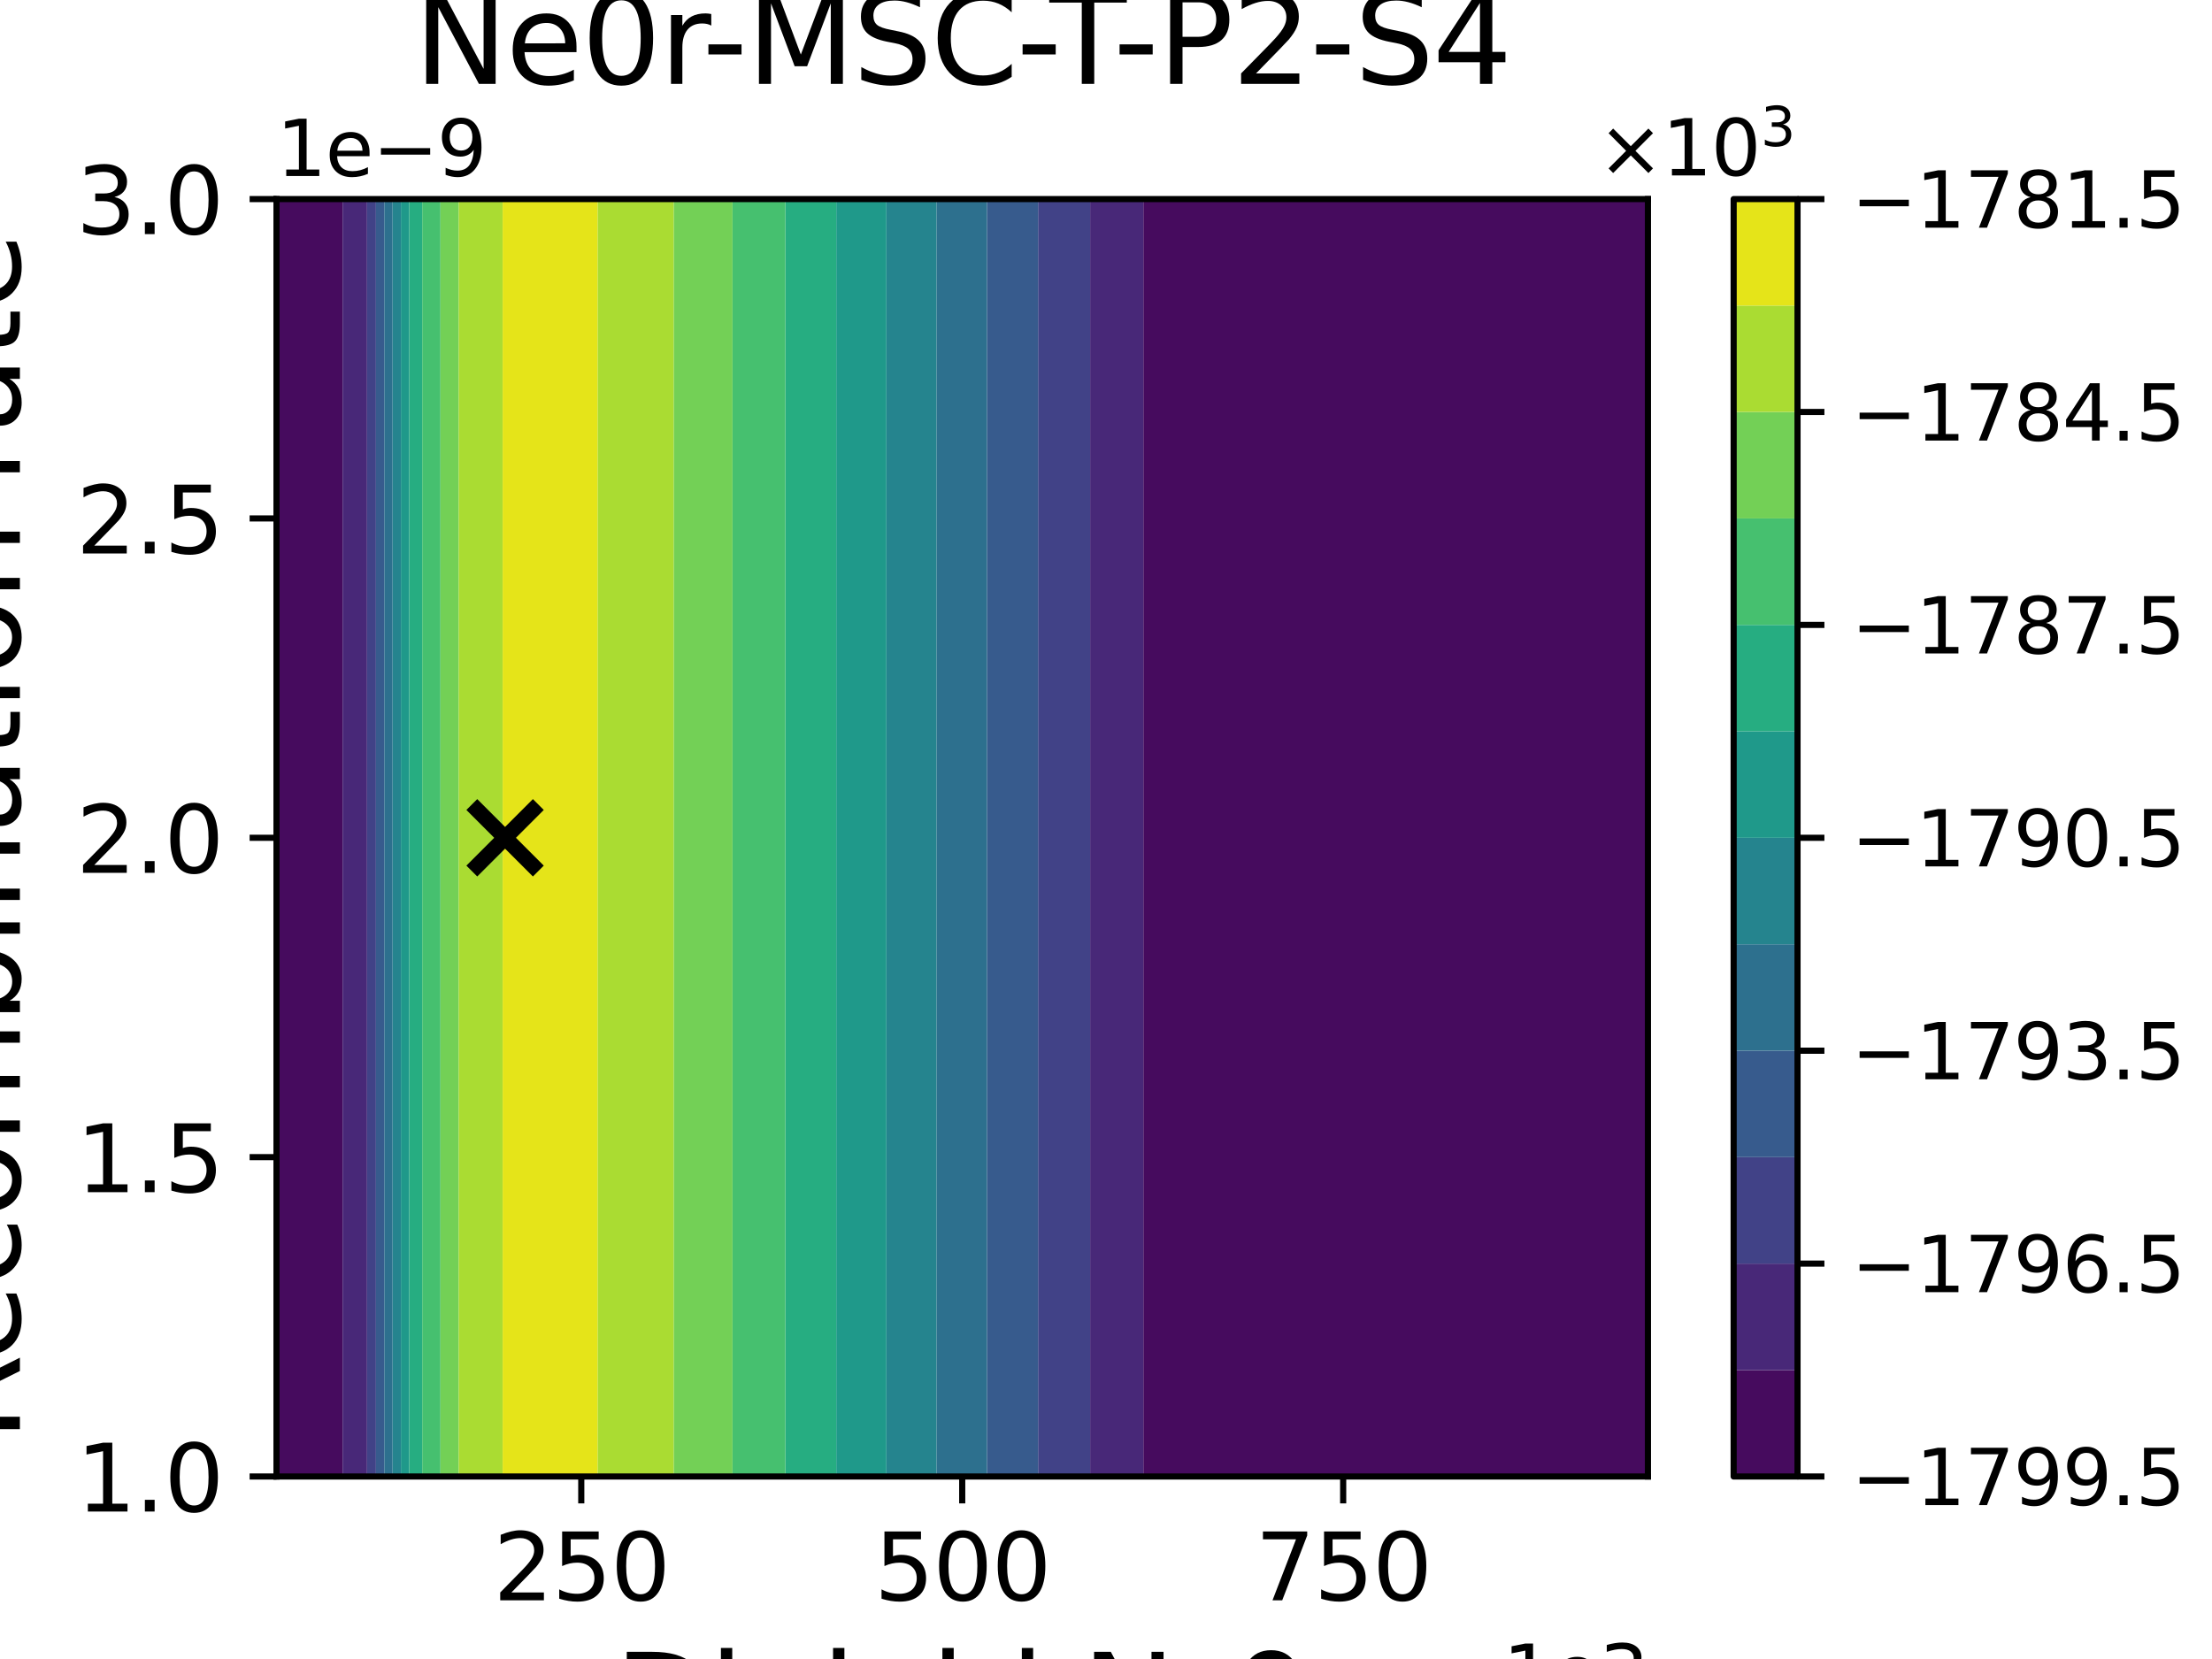 <?xml version="1.0" encoding="utf-8" standalone="no"?>
<!DOCTYPE svg PUBLIC "-//W3C//DTD SVG 1.1//EN"
  "http://www.w3.org/Graphics/SVG/1.1/DTD/svg11.dtd">
<svg xmlns:xlink="http://www.w3.org/1999/xlink" width="288pt" height="216pt" viewBox="0 0 288 216" xmlns="http://www.w3.org/2000/svg" version="1.1">
 <defs>
  <style type="text/css">*{stroke-linejoin: round; stroke-linecap: butt}</style>
 </defs>
 <g id="figure_1">
  <g id="patch_1">
   <path d="M 0 216 
L 288 216 
L 288 0 
L 0 0 
z
" style="fill: #ffffff"/>
  </g>
  <g id="axes_1">
   <g id="patch_2">
    <path d="M 36 192.24 
L 214.56 192.24 
L 214.56 25.92 
L 36 25.92 
z
" style="fill: #ffffff"/>
   </g>
   <g id="PathCollection_1">
    <path d="M 36 186.696 
L 36 181.152 
L 36 175.608 
L 36 170.064 
L 36 164.52 
L 36 158.976 
L 36 153.432 
L 36 147.888 
L 36 142.344 
L 36 136.8 
L 36 131.256 
L 36 125.712 
L 36 120.168 
L 36 114.624 
L 36 109.08 
L 36 103.536 
L 36 97.992 
L 36 92.448 
L 36 86.904 
L 36 81.36 
L 36 75.816 
L 36 70.272 
L 36 64.728 
L 36 59.184 
L 36 53.64 
L 36 48.096 
L 36 42.552 
L 36 37.008 
L 36 31.464 
L 36 25.92 
L 41.952 25.92 
L 44.608 25.92 
L 44.608 31.464 
L 44.608 37.008 
L 44.608 42.552 
L 44.608 48.096 
L 44.608 53.64 
L 44.608 59.184 
L 44.608 64.728 
L 44.608 70.272 
L 44.608 75.816 
L 44.608 81.36 
L 44.608 86.904 
L 44.608 92.448 
L 44.608 97.992 
L 44.608 103.536 
L 44.608 109.08 
L 44.608 114.624 
L 44.608 120.168 
L 44.608 125.712 
L 44.608 131.256 
L 44.608 136.8 
L 44.608 142.344 
L 44.608 147.888 
L 44.608 153.432 
L 44.608 158.976 
L 44.608 164.52 
L 44.608 170.064 
L 44.608 175.608 
L 44.608 181.152 
L 44.608 186.696 
L 44.608 192.24 
L 41.952 192.24 
L 36 192.24 
z
" clip-path="url(#pf44d36cd4a)" style="fill: #460b5e"/>
    <path d="M 148.862 186.696 
L 148.862 181.152 
L 148.862 175.608 
L 148.862 170.064 
L 148.862 164.52 
L 148.862 158.976 
L 148.862 153.432 
L 148.862 147.888 
L 148.862 142.344 
L 148.862 136.8 
L 148.862 131.256 
L 148.862 125.712 
L 148.862 120.168 
L 148.862 114.624 
L 148.862 109.08 
L 148.862 103.536 
L 148.862 97.992 
L 148.862 92.448 
L 148.862 86.904 
L 148.862 81.36 
L 148.862 75.816 
L 148.862 70.272 
L 148.862 64.728 
L 148.862 59.184 
L 148.862 53.64 
L 148.862 48.096 
L 148.862 42.552 
L 148.862 37.008 
L 148.862 31.464 
L 148.862 25.92 
L 149.088 25.92 
L 155.04 25.92 
L 160.992 25.92 
L 166.944 25.92 
L 172.896 25.92 
L 178.848 25.92 
L 184.8 25.92 
L 190.752 25.92 
L 196.704 25.92 
L 202.656 25.92 
L 208.608 25.92 
L 214.56 25.92 
L 214.56 31.464 
L 214.56 37.008 
L 214.56 42.552 
L 214.56 48.096 
L 214.56 53.64 
L 214.56 59.184 
L 214.56 64.728 
L 214.56 70.272 
L 214.56 75.816 
L 214.56 81.36 
L 214.56 86.904 
L 214.56 92.448 
L 214.56 97.992 
L 214.56 103.536 
L 214.56 109.08 
L 214.56 114.624 
L 214.56 120.168 
L 214.56 125.712 
L 214.56 131.256 
L 214.56 136.8 
L 214.56 142.344 
L 214.56 147.888 
L 214.56 153.432 
L 214.56 158.976 
L 214.56 164.52 
L 214.56 170.064 
L 214.56 175.608 
L 214.56 181.152 
L 214.56 186.696 
L 214.56 192.24 
L 208.608 192.24 
L 202.656 192.24 
L 196.704 192.24 
L 190.752 192.24 
L 184.8 192.24 
L 178.848 192.24 
L 172.896 192.24 
L 166.944 192.24 
L 160.992 192.24 
L 155.04 192.24 
L 149.088 192.24 
L 148.862 192.24 
z
" clip-path="url(#pf44d36cd4a)" style="fill: #460b5e"/>
   </g>
   <g id="PathCollection_2">
    <path d="M 44.608 186.696 
L 44.608 181.152 
L 44.608 175.608 
L 44.608 170.064 
L 44.608 164.52 
L 44.608 158.976 
L 44.608 153.432 
L 44.608 147.888 
L 44.608 142.344 
L 44.608 136.8 
L 44.608 131.256 
L 44.608 125.712 
L 44.608 120.168 
L 44.608 114.624 
L 44.608 109.08 
L 44.608 103.536 
L 44.608 97.992 
L 44.608 92.448 
L 44.608 86.904 
L 44.608 81.36 
L 44.608 75.816 
L 44.608 70.272 
L 44.608 64.728 
L 44.608 59.184 
L 44.608 53.64 
L 44.608 48.096 
L 44.608 42.552 
L 44.608 37.008 
L 44.608 31.464 
L 44.608 25.92 
L 47.789 25.92 
L 47.789 31.464 
L 47.789 37.008 
L 47.789 42.552 
L 47.789 48.096 
L 47.789 53.64 
L 47.789 59.184 
L 47.789 64.728 
L 47.789 70.272 
L 47.789 75.816 
L 47.789 81.36 
L 47.789 86.904 
L 47.789 92.448 
L 47.789 97.992 
L 47.789 103.536 
L 47.789 109.08 
L 47.789 114.624 
L 47.789 120.168 
L 47.789 125.712 
L 47.789 131.256 
L 47.789 136.8 
L 47.789 142.344 
L 47.789 147.888 
L 47.789 153.432 
L 47.789 158.976 
L 47.789 164.52 
L 47.789 170.064 
L 47.789 175.608 
L 47.789 181.152 
L 47.789 186.696 
L 47.789 192.24 
L 44.608 192.24 
z
" clip-path="url(#pf44d36cd4a)" style="fill: #482878"/>
    <path d="M 141.936 186.696 
L 141.936 181.152 
L 141.936 175.608 
L 141.936 170.064 
L 141.936 164.52 
L 141.936 158.976 
L 141.936 153.432 
L 141.936 147.888 
L 141.936 142.344 
L 141.936 136.8 
L 141.936 131.256 
L 141.936 125.712 
L 141.936 120.168 
L 141.936 114.624 
L 141.936 109.08 
L 141.936 103.536 
L 141.936 97.992 
L 141.936 92.448 
L 141.936 86.904 
L 141.936 81.36 
L 141.936 75.816 
L 141.936 70.272 
L 141.936 64.728 
L 141.936 59.184 
L 141.936 53.64 
L 141.936 48.096 
L 141.936 42.552 
L 141.936 37.008 
L 141.936 31.464 
L 141.936 25.92 
L 143.136 25.92 
L 148.862 25.92 
L 148.862 31.464 
L 148.862 37.008 
L 148.862 42.552 
L 148.862 48.096 
L 148.862 53.64 
L 148.862 59.184 
L 148.862 64.728 
L 148.862 70.272 
L 148.862 75.816 
L 148.862 81.36 
L 148.862 86.904 
L 148.862 92.448 
L 148.862 97.992 
L 148.862 103.536 
L 148.862 109.08 
L 148.862 114.624 
L 148.862 120.168 
L 148.862 125.712 
L 148.862 131.256 
L 148.862 136.8 
L 148.862 142.344 
L 148.862 147.888 
L 148.862 153.432 
L 148.862 158.976 
L 148.862 164.52 
L 148.862 170.064 
L 148.862 175.608 
L 148.862 181.152 
L 148.862 186.696 
L 148.862 192.24 
L 143.136 192.24 
L 141.936 192.24 
z
" clip-path="url(#pf44d36cd4a)" style="fill: #482878"/>
   </g>
   <g id="PathCollection_3">
    <path d="M 47.789 186.696 
L 47.789 181.152 
L 47.789 175.608 
L 47.789 170.064 
L 47.789 164.52 
L 47.789 158.976 
L 47.789 153.432 
L 47.789 147.888 
L 47.789 142.344 
L 47.789 136.8 
L 47.789 131.256 
L 47.789 125.712 
L 47.789 120.168 
L 47.789 114.624 
L 47.789 109.08 
L 47.789 103.536 
L 47.789 97.992 
L 47.789 92.448 
L 47.789 86.904 
L 47.789 81.36 
L 47.789 75.816 
L 47.789 70.272 
L 47.789 64.728 
L 47.789 59.184 
L 47.789 53.64 
L 47.789 48.096 
L 47.789 42.552 
L 47.789 37.008 
L 47.789 31.464 
L 47.789 25.92 
L 47.904 25.92 
L 48.948 25.92 
L 48.948 31.464 
L 48.948 37.008 
L 48.948 42.552 
L 48.948 48.096 
L 48.948 53.64 
L 48.948 59.184 
L 48.948 64.728 
L 48.948 70.272 
L 48.948 75.816 
L 48.948 81.36 
L 48.948 86.904 
L 48.948 92.448 
L 48.948 97.992 
L 48.948 103.536 
L 48.948 109.08 
L 48.948 114.624 
L 48.948 120.168 
L 48.948 125.712 
L 48.948 131.256 
L 48.948 136.8 
L 48.948 142.344 
L 48.948 147.888 
L 48.948 153.432 
L 48.948 158.976 
L 48.948 164.52 
L 48.948 170.064 
L 48.948 175.608 
L 48.948 181.152 
L 48.948 186.696 
L 48.948 192.24 
L 47.904 192.24 
L 47.789 192.24 
z
" clip-path="url(#pf44d36cd4a)" style="fill: #414287"/>
    <path d="M 135.155 186.696 
L 135.155 181.152 
L 135.155 175.608 
L 135.155 170.064 
L 135.155 164.52 
L 135.155 158.976 
L 135.155 153.432 
L 135.155 147.888 
L 135.155 142.344 
L 135.155 136.8 
L 135.155 131.256 
L 135.155 125.712 
L 135.155 120.168 
L 135.155 114.624 
L 135.155 109.08 
L 135.155 103.536 
L 135.155 97.992 
L 135.155 92.448 
L 135.155 86.904 
L 135.155 81.36 
L 135.155 75.816 
L 135.155 70.272 
L 135.155 64.728 
L 135.155 59.184 
L 135.155 53.64 
L 135.155 48.096 
L 135.155 42.552 
L 135.155 37.008 
L 135.155 31.464 
L 135.155 25.92 
L 137.184 25.92 
L 141.936 25.92 
L 141.936 31.464 
L 141.936 37.008 
L 141.936 42.552 
L 141.936 48.096 
L 141.936 53.64 
L 141.936 59.184 
L 141.936 64.728 
L 141.936 70.272 
L 141.936 75.816 
L 141.936 81.36 
L 141.936 86.904 
L 141.936 92.448 
L 141.936 97.992 
L 141.936 103.536 
L 141.936 109.08 
L 141.936 114.624 
L 141.936 120.168 
L 141.936 125.712 
L 141.936 131.256 
L 141.936 136.8 
L 141.936 142.344 
L 141.936 147.888 
L 141.936 153.432 
L 141.936 158.976 
L 141.936 164.52 
L 141.936 170.064 
L 141.936 175.608 
L 141.936 181.152 
L 141.936 186.696 
L 141.936 192.24 
L 137.184 192.24 
L 135.155 192.24 
z
" clip-path="url(#pf44d36cd4a)" style="fill: #414287"/>
   </g>
   <g id="PathCollection_4">
    <path d="M 48.948 186.696 
L 48.948 181.152 
L 48.948 175.608 
L 48.948 170.064 
L 48.948 164.52 
L 48.948 158.976 
L 48.948 153.432 
L 48.948 147.888 
L 48.948 142.344 
L 48.948 136.8 
L 48.948 131.256 
L 48.948 125.712 
L 48.948 120.168 
L 48.948 114.624 
L 48.948 109.08 
L 48.948 103.536 
L 48.948 97.992 
L 48.948 92.448 
L 48.948 86.904 
L 48.948 81.36 
L 48.948 75.816 
L 48.948 70.272 
L 48.948 64.728 
L 48.948 59.184 
L 48.948 53.64 
L 48.948 48.096 
L 48.948 42.552 
L 48.948 37.008 
L 48.948 31.464 
L 48.948 25.92 
L 50.031 25.92 
L 50.031 31.464 
L 50.031 37.008 
L 50.031 42.552 
L 50.031 48.096 
L 50.031 53.64 
L 50.031 59.184 
L 50.031 64.728 
L 50.031 70.272 
L 50.031 75.816 
L 50.031 81.36 
L 50.031 86.904 
L 50.031 92.448 
L 50.031 97.992 
L 50.031 103.536 
L 50.031 109.08 
L 50.031 114.624 
L 50.031 120.168 
L 50.031 125.712 
L 50.031 131.256 
L 50.031 136.8 
L 50.031 142.344 
L 50.031 147.888 
L 50.031 153.432 
L 50.031 158.976 
L 50.031 164.52 
L 50.031 170.064 
L 50.031 175.608 
L 50.031 181.152 
L 50.031 186.696 
L 50.031 192.24 
L 48.948 192.24 
z
" clip-path="url(#pf44d36cd4a)" style="fill: #375b8d"/>
    <path d="M 128.495 186.696 
L 128.495 181.152 
L 128.495 175.608 
L 128.495 170.064 
L 128.495 164.52 
L 128.495 158.976 
L 128.495 153.432 
L 128.495 147.888 
L 128.495 142.344 
L 128.495 136.8 
L 128.495 131.256 
L 128.495 125.712 
L 128.495 120.168 
L 128.495 114.624 
L 128.495 109.08 
L 128.495 103.536 
L 128.495 97.992 
L 128.495 92.448 
L 128.495 86.904 
L 128.495 81.36 
L 128.495 75.816 
L 128.495 70.272 
L 128.495 64.728 
L 128.495 59.184 
L 128.495 53.64 
L 128.495 48.096 
L 128.495 42.552 
L 128.495 37.008 
L 128.495 31.464 
L 128.495 25.92 
L 131.232 25.92 
L 135.155 25.92 
L 135.155 31.464 
L 135.155 37.008 
L 135.155 42.552 
L 135.155 48.096 
L 135.155 53.64 
L 135.155 59.184 
L 135.155 64.728 
L 135.155 70.272 
L 135.155 75.816 
L 135.155 81.36 
L 135.155 86.904 
L 135.155 92.448 
L 135.155 97.992 
L 135.155 103.536 
L 135.155 109.08 
L 135.155 114.624 
L 135.155 120.168 
L 135.155 125.712 
L 135.155 131.256 
L 135.155 136.8 
L 135.155 142.344 
L 135.155 147.888 
L 135.155 153.432 
L 135.155 158.976 
L 135.155 164.52 
L 135.155 170.064 
L 135.155 175.608 
L 135.155 181.152 
L 135.155 186.696 
L 135.155 192.24 
L 131.232 192.24 
L 128.495 192.24 
z
" clip-path="url(#pf44d36cd4a)" style="fill: #375b8d"/>
   </g>
   <g id="PathCollection_5">
    <path d="M 50.031 186.696 
L 50.031 181.152 
L 50.031 175.608 
L 50.031 170.064 
L 50.031 164.52 
L 50.031 158.976 
L 50.031 153.432 
L 50.031 147.888 
L 50.031 142.344 
L 50.031 136.8 
L 50.031 131.256 
L 50.031 125.712 
L 50.031 120.168 
L 50.031 114.624 
L 50.031 109.08 
L 50.031 103.536 
L 50.031 97.992 
L 50.031 92.448 
L 50.031 86.904 
L 50.031 81.36 
L 50.031 75.816 
L 50.031 70.272 
L 50.031 64.728 
L 50.031 59.184 
L 50.031 53.64 
L 50.031 48.096 
L 50.031 42.552 
L 50.031 37.008 
L 50.031 31.464 
L 50.031 25.92 
L 51.115 25.92 
L 51.115 31.464 
L 51.115 37.008 
L 51.115 42.552 
L 51.115 48.096 
L 51.115 53.64 
L 51.115 59.184 
L 51.115 64.728 
L 51.115 70.272 
L 51.115 75.816 
L 51.115 81.36 
L 51.115 86.904 
L 51.115 92.448 
L 51.115 97.992 
L 51.115 103.536 
L 51.115 109.08 
L 51.115 114.624 
L 51.115 120.168 
L 51.115 125.712 
L 51.115 131.256 
L 51.115 136.8 
L 51.115 142.344 
L 51.115 147.888 
L 51.115 153.432 
L 51.115 158.976 
L 51.115 164.52 
L 51.115 170.064 
L 51.115 175.608 
L 51.115 181.152 
L 51.115 186.696 
L 51.115 192.24 
L 50.031 192.24 
z
" clip-path="url(#pf44d36cd4a)" style="fill: #2d708e"/>
    <path d="M 121.926 186.696 
L 121.926 181.152 
L 121.926 175.608 
L 121.926 170.064 
L 121.926 164.52 
L 121.926 158.976 
L 121.926 153.432 
L 121.926 147.888 
L 121.926 142.344 
L 121.926 136.8 
L 121.926 131.256 
L 121.926 125.712 
L 121.926 120.168 
L 121.926 114.624 
L 121.926 109.08 
L 121.926 103.536 
L 121.926 97.992 
L 121.926 92.448 
L 121.926 86.904 
L 121.926 81.36 
L 121.926 75.816 
L 121.926 70.272 
L 121.926 64.728 
L 121.926 59.184 
L 121.926 53.64 
L 121.926 48.096 
L 121.926 42.552 
L 121.926 37.008 
L 121.926 31.464 
L 121.926 25.92 
L 125.28 25.92 
L 128.495 25.92 
L 128.495 31.464 
L 128.495 37.008 
L 128.495 42.552 
L 128.495 48.096 
L 128.495 53.64 
L 128.495 59.184 
L 128.495 64.728 
L 128.495 70.272 
L 128.495 75.816 
L 128.495 81.36 
L 128.495 86.904 
L 128.495 92.448 
L 128.495 97.992 
L 128.495 103.536 
L 128.495 109.08 
L 128.495 114.624 
L 128.495 120.168 
L 128.495 125.712 
L 128.495 131.256 
L 128.495 136.8 
L 128.495 142.344 
L 128.495 147.888 
L 128.495 153.432 
L 128.495 158.976 
L 128.495 164.52 
L 128.495 170.064 
L 128.495 175.608 
L 128.495 181.152 
L 128.495 186.696 
L 128.495 192.24 
L 125.28 192.24 
L 121.926 192.24 
z
" clip-path="url(#pf44d36cd4a)" style="fill: #2d708e"/>
   </g>
   <g id="PathCollection_6">
    <path d="M 51.115 186.696 
L 51.115 181.152 
L 51.115 175.608 
L 51.115 170.064 
L 51.115 164.52 
L 51.115 158.976 
L 51.115 153.432 
L 51.115 147.888 
L 51.115 142.344 
L 51.115 136.8 
L 51.115 131.256 
L 51.115 125.712 
L 51.115 120.168 
L 51.115 114.624 
L 51.115 109.08 
L 51.115 103.536 
L 51.115 97.992 
L 51.115 92.448 
L 51.115 86.904 
L 51.115 81.36 
L 51.115 75.816 
L 51.115 70.272 
L 51.115 64.728 
L 51.115 59.184 
L 51.115 53.64 
L 51.115 48.096 
L 51.115 42.552 
L 51.115 37.008 
L 51.115 31.464 
L 51.115 25.92 
L 52.198 25.92 
L 52.198 31.464 
L 52.198 37.008 
L 52.198 42.552 
L 52.198 48.096 
L 52.198 53.64 
L 52.198 59.184 
L 52.198 64.728 
L 52.198 70.272 
L 52.198 75.816 
L 52.198 81.36 
L 52.198 86.904 
L 52.198 92.448 
L 52.198 97.992 
L 52.198 103.536 
L 52.198 109.08 
L 52.198 114.624 
L 52.198 120.168 
L 52.198 125.712 
L 52.198 131.256 
L 52.198 136.8 
L 52.198 142.344 
L 52.198 147.888 
L 52.198 153.432 
L 52.198 158.976 
L 52.198 164.52 
L 52.198 170.064 
L 52.198 175.608 
L 52.198 181.152 
L 52.198 186.696 
L 52.198 192.24 
L 51.115 192.24 
z
" clip-path="url(#pf44d36cd4a)" style="fill: #25848e"/>
    <path d="M 115.408 186.696 
L 115.408 181.152 
L 115.408 175.608 
L 115.408 170.064 
L 115.408 164.52 
L 115.408 158.976 
L 115.408 153.432 
L 115.408 147.888 
L 115.408 142.344 
L 115.408 136.8 
L 115.408 131.256 
L 115.408 125.712 
L 115.408 120.168 
L 115.408 114.624 
L 115.408 109.08 
L 115.408 103.536 
L 115.408 97.992 
L 115.408 92.448 
L 115.408 86.904 
L 115.408 81.36 
L 115.408 75.816 
L 115.408 70.272 
L 115.408 64.728 
L 115.408 59.184 
L 115.408 53.64 
L 115.408 48.096 
L 115.408 42.552 
L 115.408 37.008 
L 115.408 31.464 
L 115.408 25.92 
L 119.328 25.92 
L 121.926 25.92 
L 121.926 31.464 
L 121.926 37.008 
L 121.926 42.552 
L 121.926 48.096 
L 121.926 53.64 
L 121.926 59.184 
L 121.926 64.728 
L 121.926 70.272 
L 121.926 75.816 
L 121.926 81.36 
L 121.926 86.904 
L 121.926 92.448 
L 121.926 97.992 
L 121.926 103.536 
L 121.926 109.08 
L 121.926 114.624 
L 121.926 120.168 
L 121.926 125.712 
L 121.926 131.256 
L 121.926 136.8 
L 121.926 142.344 
L 121.926 147.888 
L 121.926 153.432 
L 121.926 158.976 
L 121.926 164.52 
L 121.926 170.064 
L 121.926 175.608 
L 121.926 181.152 
L 121.926 186.696 
L 121.926 192.24 
L 119.328 192.24 
L 115.408 192.24 
z
" clip-path="url(#pf44d36cd4a)" style="fill: #25848e"/>
   </g>
   <g id="PathCollection_7">
    <path d="M 52.198 186.696 
L 52.198 181.152 
L 52.198 175.608 
L 52.198 170.064 
L 52.198 164.52 
L 52.198 158.976 
L 52.198 153.432 
L 52.198 147.888 
L 52.198 142.344 
L 52.198 136.8 
L 52.198 131.256 
L 52.198 125.712 
L 52.198 120.168 
L 52.198 114.624 
L 52.198 109.08 
L 52.198 103.536 
L 52.198 97.992 
L 52.198 92.448 
L 52.198 86.904 
L 52.198 81.36 
L 52.198 75.816 
L 52.198 70.272 
L 52.198 64.728 
L 52.198 59.184 
L 52.198 53.64 
L 52.198 48.096 
L 52.198 42.552 
L 52.198 37.008 
L 52.198 31.464 
L 52.198 25.92 
L 53.281 25.92 
L 53.281 31.464 
L 53.281 37.008 
L 53.281 42.552 
L 53.281 48.096 
L 53.281 53.64 
L 53.281 59.184 
L 53.281 64.728 
L 53.281 70.272 
L 53.281 75.816 
L 53.281 81.36 
L 53.281 86.904 
L 53.281 92.448 
L 53.281 97.992 
L 53.281 103.536 
L 53.281 109.08 
L 53.281 114.624 
L 53.281 120.168 
L 53.281 125.712 
L 53.281 131.256 
L 53.281 136.8 
L 53.281 142.344 
L 53.281 147.888 
L 53.281 153.432 
L 53.281 158.976 
L 53.281 164.52 
L 53.281 170.064 
L 53.281 175.608 
L 53.281 181.152 
L 53.281 186.696 
L 53.281 192.24 
L 52.198 192.24 
z
" clip-path="url(#pf44d36cd4a)" style="fill: #1f998a"/>
    <path d="M 108.882 186.696 
L 108.882 181.152 
L 108.882 175.608 
L 108.882 170.064 
L 108.882 164.52 
L 108.882 158.976 
L 108.882 153.432 
L 108.882 147.888 
L 108.882 142.344 
L 108.882 136.8 
L 108.882 131.256 
L 108.882 125.712 
L 108.882 120.168 
L 108.882 114.624 
L 108.882 109.08 
L 108.882 103.536 
L 108.882 97.992 
L 108.882 92.448 
L 108.882 86.904 
L 108.882 81.36 
L 108.882 75.816 
L 108.882 70.272 
L 108.882 64.728 
L 108.882 59.184 
L 108.882 53.64 
L 108.882 48.096 
L 108.882 42.552 
L 108.882 37.008 
L 108.882 31.464 
L 108.882 25.92 
L 113.376 25.92 
L 115.408 25.92 
L 115.408 31.464 
L 115.408 37.008 
L 115.408 42.552 
L 115.408 48.096 
L 115.408 53.64 
L 115.408 59.184 
L 115.408 64.728 
L 115.408 70.272 
L 115.408 75.816 
L 115.408 81.36 
L 115.408 86.904 
L 115.408 92.448 
L 115.408 97.992 
L 115.408 103.536 
L 115.408 109.08 
L 115.408 114.624 
L 115.408 120.168 
L 115.408 125.712 
L 115.408 131.256 
L 115.408 136.8 
L 115.408 142.344 
L 115.408 147.888 
L 115.408 153.432 
L 115.408 158.976 
L 115.408 164.52 
L 115.408 170.064 
L 115.408 175.608 
L 115.408 181.152 
L 115.408 186.696 
L 115.408 192.24 
L 113.376 192.24 
L 108.882 192.24 
z
" clip-path="url(#pf44d36cd4a)" style="fill: #1f998a"/>
   </g>
   <g id="PathCollection_8">
    <path d="M 53.281 186.696 
L 53.281 181.152 
L 53.281 175.608 
L 53.281 170.064 
L 53.281 164.52 
L 53.281 158.976 
L 53.281 153.432 
L 53.281 147.888 
L 53.281 142.344 
L 53.281 136.8 
L 53.281 131.256 
L 53.281 125.712 
L 53.281 120.168 
L 53.281 114.624 
L 53.281 109.08 
L 53.281 103.536 
L 53.281 97.992 
L 53.281 92.448 
L 53.281 86.904 
L 53.281 81.36 
L 53.281 75.816 
L 53.281 70.272 
L 53.281 64.728 
L 53.281 59.184 
L 53.281 53.64 
L 53.281 48.096 
L 53.281 42.552 
L 53.281 37.008 
L 53.281 31.464 
L 53.281 25.92 
L 53.856 25.92 
L 54.971 25.92 
L 54.971 31.464 
L 54.971 37.008 
L 54.971 42.552 
L 54.971 48.096 
L 54.971 53.64 
L 54.971 59.184 
L 54.971 64.728 
L 54.971 70.272 
L 54.971 75.816 
L 54.971 81.36 
L 54.971 86.904 
L 54.971 92.448 
L 54.971 97.992 
L 54.971 103.536 
L 54.971 109.08 
L 54.971 114.624 
L 54.971 120.168 
L 54.971 125.712 
L 54.971 131.256 
L 54.971 136.8 
L 54.971 142.344 
L 54.971 147.888 
L 54.971 153.432 
L 54.971 158.976 
L 54.971 164.52 
L 54.971 170.064 
L 54.971 175.608 
L 54.971 181.152 
L 54.971 186.696 
L 54.971 192.24 
L 53.856 192.24 
L 53.281 192.24 
z
" clip-path="url(#pf44d36cd4a)" style="fill: #26ad81"/>
    <path d="M 102.258 186.696 
L 102.258 181.152 
L 102.258 175.608 
L 102.258 170.064 
L 102.258 164.52 
L 102.258 158.976 
L 102.258 153.432 
L 102.258 147.888 
L 102.258 142.344 
L 102.258 136.8 
L 102.258 131.256 
L 102.258 125.712 
L 102.258 120.168 
L 102.258 114.624 
L 102.258 109.08 
L 102.258 103.536 
L 102.258 97.992 
L 102.258 92.448 
L 102.258 86.904 
L 102.258 81.36 
L 102.258 75.816 
L 102.258 70.272 
L 102.258 64.728 
L 102.258 59.184 
L 102.258 53.64 
L 102.258 48.096 
L 102.258 42.552 
L 102.258 37.008 
L 102.258 31.464 
L 102.258 25.92 
L 107.424 25.92 
L 108.882 25.92 
L 108.882 31.464 
L 108.882 37.008 
L 108.882 42.552 
L 108.882 48.096 
L 108.882 53.64 
L 108.882 59.184 
L 108.882 64.728 
L 108.882 70.272 
L 108.882 75.816 
L 108.882 81.36 
L 108.882 86.904 
L 108.882 92.448 
L 108.882 97.992 
L 108.882 103.536 
L 108.882 109.08 
L 108.882 114.624 
L 108.882 120.168 
L 108.882 125.712 
L 108.882 131.256 
L 108.882 136.8 
L 108.882 142.344 
L 108.882 147.888 
L 108.882 153.432 
L 108.882 158.976 
L 108.882 164.52 
L 108.882 170.064 
L 108.882 175.608 
L 108.882 181.152 
L 108.882 186.696 
L 108.882 192.24 
L 107.424 192.24 
L 102.258 192.24 
z
" clip-path="url(#pf44d36cd4a)" style="fill: #26ad81"/>
   </g>
   <g id="PathCollection_9">
    <path d="M 54.971 186.696 
L 54.971 181.152 
L 54.971 175.608 
L 54.971 170.064 
L 54.971 164.52 
L 54.971 158.976 
L 54.971 153.432 
L 54.971 147.888 
L 54.971 142.344 
L 54.971 136.8 
L 54.971 131.256 
L 54.971 125.712 
L 54.971 120.168 
L 54.971 114.624 
L 54.971 109.08 
L 54.971 103.536 
L 54.971 97.992 
L 54.971 92.448 
L 54.971 86.904 
L 54.971 81.36 
L 54.971 75.816 
L 54.971 70.272 
L 54.971 64.728 
L 54.971 59.184 
L 54.971 53.64 
L 54.971 48.096 
L 54.971 42.552 
L 54.971 37.008 
L 54.971 31.464 
L 54.971 25.92 
L 57.348 25.92 
L 57.348 31.464 
L 57.348 37.008 
L 57.348 42.552 
L 57.348 48.096 
L 57.348 53.64 
L 57.348 59.184 
L 57.348 64.728 
L 57.348 70.272 
L 57.348 75.816 
L 57.348 81.36 
L 57.348 86.904 
L 57.348 92.448 
L 57.348 97.992 
L 57.348 103.536 
L 57.348 109.08 
L 57.348 114.624 
L 57.348 120.168 
L 57.348 125.712 
L 57.348 131.256 
L 57.348 136.8 
L 57.348 142.344 
L 57.348 147.888 
L 57.348 153.432 
L 57.348 158.976 
L 57.348 164.52 
L 57.348 170.064 
L 57.348 175.608 
L 57.348 181.152 
L 57.348 186.696 
L 57.348 192.24 
L 54.971 192.24 
z
" clip-path="url(#pf44d36cd4a)" style="fill: #46c06f"/>
    <path d="M 95.372 186.696 
L 95.372 181.152 
L 95.372 175.608 
L 95.372 170.064 
L 95.372 164.52 
L 95.372 158.976 
L 95.372 153.432 
L 95.372 147.888 
L 95.372 142.344 
L 95.372 136.8 
L 95.372 131.256 
L 95.372 125.712 
L 95.372 120.168 
L 95.372 114.624 
L 95.372 109.08 
L 95.372 103.536 
L 95.372 97.992 
L 95.372 92.448 
L 95.372 86.904 
L 95.372 81.36 
L 95.372 75.816 
L 95.372 70.272 
L 95.372 64.728 
L 95.372 59.184 
L 95.372 53.64 
L 95.372 48.096 
L 95.372 42.552 
L 95.372 37.008 
L 95.372 31.464 
L 95.372 25.92 
L 95.52 25.92 
L 101.472 25.92 
L 102.258 25.92 
L 102.258 31.464 
L 102.258 37.008 
L 102.258 42.552 
L 102.258 48.096 
L 102.258 53.64 
L 102.258 59.184 
L 102.258 64.728 
L 102.258 70.272 
L 102.258 75.816 
L 102.258 81.36 
L 102.258 86.904 
L 102.258 92.448 
L 102.258 97.992 
L 102.258 103.536 
L 102.258 109.08 
L 102.258 114.624 
L 102.258 120.168 
L 102.258 125.712 
L 102.258 131.256 
L 102.258 136.8 
L 102.258 142.344 
L 102.258 147.888 
L 102.258 153.432 
L 102.258 158.976 
L 102.258 164.52 
L 102.258 170.064 
L 102.258 175.608 
L 102.258 181.152 
L 102.258 186.696 
L 102.258 192.24 
L 101.472 192.24 
L 95.52 192.24 
L 95.372 192.24 
z
" clip-path="url(#pf44d36cd4a)" style="fill: #46c06f"/>
   </g>
   <g id="PathCollection_10">
    <path d="M 57.348 186.696 
L 57.348 181.152 
L 57.348 175.608 
L 57.348 170.064 
L 57.348 164.52 
L 57.348 158.976 
L 57.348 153.432 
L 57.348 147.888 
L 57.348 142.344 
L 57.348 136.8 
L 57.348 131.256 
L 57.348 125.712 
L 57.348 120.168 
L 57.348 114.624 
L 57.348 109.08 
L 57.348 103.536 
L 57.348 97.992 
L 57.348 92.448 
L 57.348 86.904 
L 57.348 81.36 
L 57.348 75.816 
L 57.348 70.272 
L 57.348 64.728 
L 57.348 59.184 
L 57.348 53.64 
L 57.348 48.096 
L 57.348 42.552 
L 57.348 37.008 
L 57.348 31.464 
L 57.348 25.92 
L 59.725 25.92 
L 59.725 31.464 
L 59.725 37.008 
L 59.725 42.552 
L 59.725 48.096 
L 59.725 53.64 
L 59.725 59.184 
L 59.725 64.728 
L 59.725 70.272 
L 59.725 75.816 
L 59.725 81.36 
L 59.725 86.904 
L 59.725 92.448 
L 59.725 97.992 
L 59.725 103.536 
L 59.725 109.08 
L 59.725 114.624 
L 59.725 120.168 
L 59.725 125.712 
L 59.725 131.256 
L 59.725 136.8 
L 59.725 142.344 
L 59.725 147.888 
L 59.725 153.432 
L 59.725 158.976 
L 59.725 164.52 
L 59.725 170.064 
L 59.725 175.608 
L 59.725 181.152 
L 59.725 186.696 
L 59.725 192.24 
L 57.348 192.24 
z
" clip-path="url(#pf44d36cd4a)" style="fill: #73d056"/>
    <path d="M 87.71 186.696 
L 87.71 181.152 
L 87.71 175.608 
L 87.71 170.064 
L 87.71 164.52 
L 87.71 158.976 
L 87.71 153.432 
L 87.71 147.888 
L 87.71 142.344 
L 87.71 136.8 
L 87.71 131.256 
L 87.71 125.712 
L 87.71 120.168 
L 87.71 114.624 
L 87.71 109.08 
L 87.71 103.536 
L 87.71 97.992 
L 87.71 92.448 
L 87.71 86.904 
L 87.71 81.36 
L 87.71 75.816 
L 87.71 70.272 
L 87.71 64.728 
L 87.71 59.184 
L 87.71 53.64 
L 87.71 48.096 
L 87.71 42.552 
L 87.71 37.008 
L 87.71 31.464 
L 87.71 25.92 
L 89.568 25.92 
L 95.372 25.92 
L 95.372 31.464 
L 95.372 37.008 
L 95.372 42.552 
L 95.372 48.096 
L 95.372 53.64 
L 95.372 59.184 
L 95.372 64.728 
L 95.372 70.272 
L 95.372 75.816 
L 95.372 81.36 
L 95.372 86.904 
L 95.372 92.448 
L 95.372 97.992 
L 95.372 103.536 
L 95.372 109.08 
L 95.372 114.624 
L 95.372 120.168 
L 95.372 125.712 
L 95.372 131.256 
L 95.372 136.8 
L 95.372 142.344 
L 95.372 147.888 
L 95.372 153.432 
L 95.372 158.976 
L 95.372 164.52 
L 95.372 170.064 
L 95.372 175.608 
L 95.372 181.152 
L 95.372 186.696 
L 95.372 192.24 
L 89.568 192.24 
L 87.71 192.24 
z
" clip-path="url(#pf44d36cd4a)" style="fill: #73d056"/>
   </g>
   <g id="PathCollection_11">
    <path d="M 59.725 186.696 
L 59.725 181.152 
L 59.725 175.608 
L 59.725 170.064 
L 59.725 164.52 
L 59.725 158.976 
L 59.725 153.432 
L 59.725 147.888 
L 59.725 142.344 
L 59.725 136.8 
L 59.725 131.256 
L 59.725 125.712 
L 59.725 120.168 
L 59.725 114.624 
L 59.725 109.08 
L 59.725 103.536 
L 59.725 97.992 
L 59.725 92.448 
L 59.725 86.904 
L 59.725 81.36 
L 59.725 75.816 
L 59.725 70.272 
L 59.725 64.728 
L 59.725 59.184 
L 59.725 53.64 
L 59.725 48.096 
L 59.725 42.552 
L 59.725 37.008 
L 59.725 31.464 
L 59.725 25.92 
L 59.808 25.92 
L 65.444 25.92 
L 65.444 31.464 
L 65.444 37.008 
L 65.444 42.552 
L 65.444 48.096 
L 65.444 53.64 
L 65.444 59.184 
L 65.444 64.728 
L 65.444 70.272 
L 65.444 75.816 
L 65.444 81.36 
L 65.444 86.904 
L 65.444 92.448 
L 65.444 97.992 
L 65.444 103.536 
L 65.444 109.08 
L 65.444 114.624 
L 65.444 120.168 
L 65.444 125.712 
L 65.444 131.256 
L 65.444 136.8 
L 65.444 142.344 
L 65.444 147.888 
L 65.444 153.432 
L 65.444 158.976 
L 65.444 164.52 
L 65.444 170.064 
L 65.444 175.608 
L 65.444 181.152 
L 65.444 186.696 
L 65.444 192.24 
L 59.808 192.24 
L 59.725 192.24 
z
" clip-path="url(#pf44d36cd4a)" style="fill: #aadc32"/>
    <path d="M 77.8 186.696 
L 77.8 181.152 
L 77.8 175.608 
L 77.8 170.064 
L 77.8 164.52 
L 77.8 158.976 
L 77.8 153.432 
L 77.8 147.888 
L 77.8 142.344 
L 77.8 136.8 
L 77.8 131.256 
L 77.8 125.712 
L 77.8 120.168 
L 77.8 114.624 
L 77.8 109.08 
L 77.8 103.536 
L 77.8 97.992 
L 77.8 92.448 
L 77.8 86.904 
L 77.8 81.36 
L 77.8 75.816 
L 77.8 70.272 
L 77.8 64.728 
L 77.8 59.184 
L 77.8 53.64 
L 77.8 48.096 
L 77.8 42.552 
L 77.8 37.008 
L 77.8 31.464 
L 77.8 25.92 
L 83.616 25.92 
L 87.71 25.92 
L 87.71 31.464 
L 87.71 37.008 
L 87.71 42.552 
L 87.71 48.096 
L 87.71 53.64 
L 87.71 59.184 
L 87.71 64.728 
L 87.71 70.272 
L 87.71 75.816 
L 87.71 81.36 
L 87.71 86.904 
L 87.71 92.448 
L 87.71 97.992 
L 87.71 103.536 
L 87.71 109.08 
L 87.71 114.624 
L 87.71 120.168 
L 87.71 125.712 
L 87.71 131.256 
L 87.71 136.8 
L 87.71 142.344 
L 87.71 147.888 
L 87.71 153.432 
L 87.71 158.976 
L 87.71 164.52 
L 87.71 170.064 
L 87.71 175.608 
L 87.71 181.152 
L 87.71 186.696 
L 87.71 192.24 
L 83.616 192.24 
L 77.8 192.24 
z
" clip-path="url(#pf44d36cd4a)" style="fill: #aadc32"/>
   </g>
   <g id="PathCollection_12">
    <path d="M 65.444 186.696 
L 65.444 181.152 
L 65.444 175.608 
L 65.444 170.064 
L 65.444 164.52 
L 65.444 158.976 
L 65.444 153.432 
L 65.444 147.888 
L 65.444 142.344 
L 65.444 136.8 
L 65.444 131.256 
L 65.444 125.712 
L 65.444 120.168 
L 65.444 114.624 
L 65.444 109.08 
L 65.444 103.536 
L 65.444 97.992 
L 65.444 92.448 
L 65.444 86.904 
L 65.444 81.36 
L 65.444 75.816 
L 65.444 70.272 
L 65.444 64.728 
L 65.444 59.184 
L 65.444 53.64 
L 65.444 48.096 
L 65.444 42.552 
L 65.444 37.008 
L 65.444 31.464 
L 65.444 25.92 
L 65.76 25.92 
L 71.712 25.92 
L 77.664 25.92 
L 77.8 25.92 
L 77.8 31.464 
L 77.8 37.008 
L 77.8 42.552 
L 77.8 48.096 
L 77.8 53.64 
L 77.8 59.184 
L 77.8 64.728 
L 77.8 70.272 
L 77.8 75.816 
L 77.8 81.36 
L 77.8 86.904 
L 77.8 92.448 
L 77.8 97.992 
L 77.8 103.536 
L 77.8 109.08 
L 77.8 114.624 
L 77.8 120.168 
L 77.8 125.712 
L 77.8 131.256 
L 77.8 136.8 
L 77.8 142.344 
L 77.8 147.888 
L 77.8 153.432 
L 77.8 158.976 
L 77.8 164.52 
L 77.8 170.064 
L 77.8 175.608 
L 77.8 181.152 
L 77.8 186.696 
L 77.8 192.24 
L 77.664 192.24 
L 71.712 192.24 
L 65.76 192.24 
L 65.444 192.24 
z
" clip-path="url(#pf44d36cd4a)" style="fill: #e5e419"/>
   </g>
   <g id="PathCollection_13">
    <defs>
     <path id="ma30217afcc" d="M -4.33 4.33 
L 4.33 -4.33 
M -4.33 -4.33 
L 4.33 4.33 
" style="stroke: #000000; stroke-width: 2"/>
    </defs>
    <g clip-path="url(#pf44d36cd4a)">
     <use xlink:href="#ma30217afcc" x="65.76" y="109.08" style="stroke: #000000; stroke-width: 2"/>
    </g>
   </g>
   <g id="matplotlib.axis_1">
    <g id="xtick_1">
     <g id="line2d_1">
      <defs>
       <path id="ma6f2e50b4b" d="M 0 0 
L 0 3.5 
" style="stroke: #000000; stroke-width: 0.8"/>
      </defs>
      <g>
       <use xlink:href="#ma6f2e50b4b" x="75.68" y="192.24" style="stroke: #000000; stroke-width: 0.8"/>
      </g>
     </g>
     <g id="text_1">
      <!-- 250 -->
      <g transform="translate(64.228 208.358) scale(0.12 -0.12)">
       <defs>
        <path id="DejaVuSans-32" d="M 1228 531 
L 3431 531 
L 3431 0 
L 469 0 
L 469 531 
Q 828 903 1448 1529 
Q 2069 2156 2228 2338 
Q 2531 2678 2651 2914 
Q 2772 3150 2772 3378 
Q 2772 3750 2511 3984 
Q 2250 4219 1831 4219 
Q 1534 4219 1204 4116 
Q 875 4013 500 3803 
L 500 4441 
Q 881 4594 1212 4672 
Q 1544 4750 1819 4750 
Q 2544 4750 2975 4387 
Q 3406 4025 3406 3419 
Q 3406 3131 3298 2873 
Q 3191 2616 2906 2266 
Q 2828 2175 2409 1742 
Q 1991 1309 1228 531 
z
" transform="scale(0.016)"/>
        <path id="DejaVuSans-35" d="M 691 4666 
L 3169 4666 
L 3169 4134 
L 1269 4134 
L 1269 2991 
Q 1406 3038 1543 3061 
Q 1681 3084 1819 3084 
Q 2600 3084 3056 2656 
Q 3513 2228 3513 1497 
Q 3513 744 3044 326 
Q 2575 -91 1722 -91 
Q 1428 -91 1123 -41 
Q 819 9 494 109 
L 494 744 
Q 775 591 1075 516 
Q 1375 441 1709 441 
Q 2250 441 2565 725 
Q 2881 1009 2881 1497 
Q 2881 1984 2565 2268 
Q 2250 2553 1709 2553 
Q 1456 2553 1204 2497 
Q 953 2441 691 2322 
L 691 4666 
z
" transform="scale(0.016)"/>
        <path id="DejaVuSans-30" d="M 2034 4250 
Q 1547 4250 1301 3770 
Q 1056 3291 1056 2328 
Q 1056 1369 1301 889 
Q 1547 409 2034 409 
Q 2525 409 2770 889 
Q 3016 1369 3016 2328 
Q 3016 3291 2770 3770 
Q 2525 4250 2034 4250 
z
M 2034 4750 
Q 2819 4750 3233 4129 
Q 3647 3509 3647 2328 
Q 3647 1150 3233 529 
Q 2819 -91 2034 -91 
Q 1250 -91 836 529 
Q 422 1150 422 2328 
Q 422 3509 836 4129 
Q 1250 4750 2034 4750 
z
" transform="scale(0.016)"/>
       </defs>
       <use xlink:href="#DejaVuSans-32"/>
       <use xlink:href="#DejaVuSans-35" x="63.623"/>
       <use xlink:href="#DejaVuSans-30" x="127.246"/>
      </g>
     </g>
    </g>
    <g id="xtick_2">
     <g id="line2d_2">
      <g>
       <use xlink:href="#ma6f2e50b4b" x="125.28" y="192.24" style="stroke: #000000; stroke-width: 0.8"/>
      </g>
     </g>
     <g id="text_2">
      <!-- 500 -->
      <g transform="translate(113.828 208.358) scale(0.12 -0.12)">
       <use xlink:href="#DejaVuSans-35"/>
       <use xlink:href="#DejaVuSans-30" x="63.623"/>
       <use xlink:href="#DejaVuSans-30" x="127.246"/>
      </g>
     </g>
    </g>
    <g id="xtick_3">
     <g id="line2d_3">
      <g>
       <use xlink:href="#ma6f2e50b4b" x="174.88" y="192.24" style="stroke: #000000; stroke-width: 0.8"/>
      </g>
     </g>
     <g id="text_3">
      <!-- 750 -->
      <g transform="translate(163.428 208.358) scale(0.12 -0.12)">
       <defs>
        <path id="DejaVuSans-37" d="M 525 4666 
L 3525 4666 
L 3525 4397 
L 1831 0 
L 1172 0 
L 2766 4134 
L 525 4134 
L 525 4666 
z
" transform="scale(0.016)"/>
       </defs>
       <use xlink:href="#DejaVuSans-37"/>
       <use xlink:href="#DejaVuSans-35" x="63.623"/>
       <use xlink:href="#DejaVuSans-30" x="127.246"/>
      </g>
     </g>
    </g>
    <g id="text_4">
     <!-- Diploid N$_e$0 -->
     <g transform="translate(80 227.014) scale(0.16 -0.16)">
      <defs>
       <path id="DejaVuSans-44" d="M 1259 4147 
L 1259 519 
L 2022 519 
Q 2988 519 3436 956 
Q 3884 1394 3884 2338 
Q 3884 3275 3436 3711 
Q 2988 4147 2022 4147 
L 1259 4147 
z
M 628 4666 
L 1925 4666 
Q 3281 4666 3915 4102 
Q 4550 3538 4550 2338 
Q 4550 1131 3912 565 
Q 3275 0 1925 0 
L 628 0 
L 628 4666 
z
" transform="scale(0.016)"/>
       <path id="DejaVuSans-69" d="M 603 3500 
L 1178 3500 
L 1178 0 
L 603 0 
L 603 3500 
z
M 603 4863 
L 1178 4863 
L 1178 4134 
L 603 4134 
L 603 4863 
z
" transform="scale(0.016)"/>
       <path id="DejaVuSans-70" d="M 1159 525 
L 1159 -1331 
L 581 -1331 
L 581 3500 
L 1159 3500 
L 1159 2969 
Q 1341 3281 1617 3432 
Q 1894 3584 2278 3584 
Q 2916 3584 3314 3078 
Q 3713 2572 3713 1747 
Q 3713 922 3314 415 
Q 2916 -91 2278 -91 
Q 1894 -91 1617 61 
Q 1341 213 1159 525 
z
M 3116 1747 
Q 3116 2381 2855 2742 
Q 2594 3103 2138 3103 
Q 1681 3103 1420 2742 
Q 1159 2381 1159 1747 
Q 1159 1113 1420 752 
Q 1681 391 2138 391 
Q 2594 391 2855 752 
Q 3116 1113 3116 1747 
z
" transform="scale(0.016)"/>
       <path id="DejaVuSans-6c" d="M 603 4863 
L 1178 4863 
L 1178 0 
L 603 0 
L 603 4863 
z
" transform="scale(0.016)"/>
       <path id="DejaVuSans-6f" d="M 1959 3097 
Q 1497 3097 1228 2736 
Q 959 2375 959 1747 
Q 959 1119 1226 758 
Q 1494 397 1959 397 
Q 2419 397 2687 759 
Q 2956 1122 2956 1747 
Q 2956 2369 2687 2733 
Q 2419 3097 1959 3097 
z
M 1959 3584 
Q 2709 3584 3137 3096 
Q 3566 2609 3566 1747 
Q 3566 888 3137 398 
Q 2709 -91 1959 -91 
Q 1206 -91 779 398 
Q 353 888 353 1747 
Q 353 2609 779 3096 
Q 1206 3584 1959 3584 
z
" transform="scale(0.016)"/>
       <path id="DejaVuSans-64" d="M 2906 2969 
L 2906 4863 
L 3481 4863 
L 3481 0 
L 2906 0 
L 2906 525 
Q 2725 213 2448 61 
Q 2172 -91 1784 -91 
Q 1150 -91 751 415 
Q 353 922 353 1747 
Q 353 2572 751 3078 
Q 1150 3584 1784 3584 
Q 2172 3584 2448 3432 
Q 2725 3281 2906 2969 
z
M 947 1747 
Q 947 1113 1208 752 
Q 1469 391 1925 391 
Q 2381 391 2643 752 
Q 2906 1113 2906 1747 
Q 2906 2381 2643 2742 
Q 2381 3103 1925 3103 
Q 1469 3103 1208 2742 
Q 947 2381 947 1747 
z
" transform="scale(0.016)"/>
       <path id="DejaVuSans-20" transform="scale(0.016)"/>
       <path id="DejaVuSans-4e" d="M 628 4666 
L 1478 4666 
L 3547 763 
L 3547 4666 
L 4159 4666 
L 4159 0 
L 3309 0 
L 1241 3903 
L 1241 0 
L 628 0 
L 628 4666 
z
" transform="scale(0.016)"/>
       <path id="DejaVuSans-Oblique-65" d="M 3078 2063 
Q 3088 2113 3092 2166 
Q 3097 2219 3097 2272 
Q 3097 2653 2873 2875 
Q 2650 3097 2266 3097 
Q 1838 3097 1509 2826 
Q 1181 2556 1013 2059 
L 3078 2063 
z
M 3578 1613 
L 903 1613 
Q 884 1494 878 1425 
Q 872 1356 872 1306 
Q 872 872 1139 634 
Q 1406 397 1894 397 
Q 2269 397 2603 481 
Q 2938 566 3225 728 
L 3116 159 
Q 2806 34 2476 -28 
Q 2147 -91 1806 -91 
Q 1078 -91 686 257 
Q 294 606 294 1247 
Q 294 1794 489 2264 
Q 684 2734 1063 3103 
Q 1306 3334 1642 3459 
Q 1978 3584 2356 3584 
Q 2950 3584 3301 3228 
Q 3653 2872 3653 2272 
Q 3653 2128 3634 1964 
Q 3616 1800 3578 1613 
z
" transform="scale(0.016)"/>
      </defs>
      <use xlink:href="#DejaVuSans-44" transform="translate(0 0.016)"/>
      <use xlink:href="#DejaVuSans-69" transform="translate(77.002 0.016)"/>
      <use xlink:href="#DejaVuSans-70" transform="translate(104.785 0.016)"/>
      <use xlink:href="#DejaVuSans-6c" transform="translate(168.262 0.016)"/>
      <use xlink:href="#DejaVuSans-6f" transform="translate(196.045 0.016)"/>
      <use xlink:href="#DejaVuSans-69" transform="translate(257.227 0.016)"/>
      <use xlink:href="#DejaVuSans-64" transform="translate(285.01 0.016)"/>
      <use xlink:href="#DejaVuSans-20" transform="translate(348.486 0.016)"/>
      <use xlink:href="#DejaVuSans-4e" transform="translate(380.273 0.016)"/>
      <use xlink:href="#DejaVuSans-Oblique-65" transform="translate(456.035 -16.391) scale(0.7)"/>
      <use xlink:href="#DejaVuSans-30" transform="translate(501.836 0.016)"/>
     </g>
    </g>
    <g id="text_5">
     <!-- 1e3 -->
     <g transform="translate(195.682 221.452) scale(0.1 -0.1)">
      <defs>
       <path id="DejaVuSans-31" d="M 794 531 
L 1825 531 
L 1825 4091 
L 703 3866 
L 703 4441 
L 1819 4666 
L 2450 4666 
L 2450 531 
L 3481 531 
L 3481 0 
L 794 0 
L 794 531 
z
" transform="scale(0.016)"/>
       <path id="DejaVuSans-65" d="M 3597 1894 
L 3597 1613 
L 953 1613 
Q 991 1019 1311 708 
Q 1631 397 2203 397 
Q 2534 397 2845 478 
Q 3156 559 3463 722 
L 3463 178 
Q 3153 47 2828 -22 
Q 2503 -91 2169 -91 
Q 1331 -91 842 396 
Q 353 884 353 1716 
Q 353 2575 817 3079 
Q 1281 3584 2069 3584 
Q 2775 3584 3186 3129 
Q 3597 2675 3597 1894 
z
M 3022 2063 
Q 3016 2534 2758 2815 
Q 2500 3097 2075 3097 
Q 1594 3097 1305 2825 
Q 1016 2553 972 2059 
L 3022 2063 
z
" transform="scale(0.016)"/>
       <path id="DejaVuSans-33" d="M 2597 2516 
Q 3050 2419 3304 2112 
Q 3559 1806 3559 1356 
Q 3559 666 3084 287 
Q 2609 -91 1734 -91 
Q 1441 -91 1130 -33 
Q 819 25 488 141 
L 488 750 
Q 750 597 1062 519 
Q 1375 441 1716 441 
Q 2309 441 2620 675 
Q 2931 909 2931 1356 
Q 2931 1769 2642 2001 
Q 2353 2234 1838 2234 
L 1294 2234 
L 1294 2753 
L 1863 2753 
Q 2328 2753 2575 2939 
Q 2822 3125 2822 3475 
Q 2822 3834 2567 4026 
Q 2313 4219 1838 4219 
Q 1578 4219 1281 4162 
Q 984 4106 628 3988 
L 628 4550 
Q 988 4650 1302 4700 
Q 1616 4750 1894 4750 
Q 2613 4750 3031 4423 
Q 3450 4097 3450 3541 
Q 3450 3153 3228 2886 
Q 3006 2619 2597 2516 
z
" transform="scale(0.016)"/>
      </defs>
      <use xlink:href="#DejaVuSans-31"/>
      <use xlink:href="#DejaVuSans-65" x="63.623"/>
      <use xlink:href="#DejaVuSans-33" x="125.146"/>
     </g>
    </g>
   </g>
   <g id="matplotlib.axis_2">
    <g id="ytick_1">
     <g id="line2d_4">
      <defs>
       <path id="m3b65442086" d="M 0 0 
L -3.5 0 
" style="stroke: #000000; stroke-width: 0.8"/>
      </defs>
      <g>
       <use xlink:href="#m3b65442086" x="36" y="192.24" style="stroke: #000000; stroke-width: 0.8"/>
      </g>
     </g>
     <g id="text_6">
      <!-- 1.0 -->
      <g transform="translate(9.916 196.799) scale(0.12 -0.12)">
       <defs>
        <path id="DejaVuSans-2e" d="M 684 794 
L 1344 794 
L 1344 0 
L 684 0 
L 684 794 
z
" transform="scale(0.016)"/>
       </defs>
       <use xlink:href="#DejaVuSans-31"/>
       <use xlink:href="#DejaVuSans-2e" x="63.623"/>
       <use xlink:href="#DejaVuSans-30" x="95.41"/>
      </g>
     </g>
    </g>
    <g id="ytick_2">
     <g id="line2d_5">
      <g>
       <use xlink:href="#m3b65442086" x="36" y="150.66" style="stroke: #000000; stroke-width: 0.8"/>
      </g>
     </g>
     <g id="text_7">
      <!-- 1.5 -->
      <g transform="translate(9.916 155.219) scale(0.12 -0.12)">
       <use xlink:href="#DejaVuSans-31"/>
       <use xlink:href="#DejaVuSans-2e" x="63.623"/>
       <use xlink:href="#DejaVuSans-35" x="95.41"/>
      </g>
     </g>
    </g>
    <g id="ytick_3">
     <g id="line2d_6">
      <g>
       <use xlink:href="#m3b65442086" x="36" y="109.08" style="stroke: #000000; stroke-width: 0.8"/>
      </g>
     </g>
     <g id="text_8">
      <!-- 2.0 -->
      <g transform="translate(9.916 113.639) scale(0.12 -0.12)">
       <use xlink:href="#DejaVuSans-32"/>
       <use xlink:href="#DejaVuSans-2e" x="63.623"/>
       <use xlink:href="#DejaVuSans-30" x="95.41"/>
      </g>
     </g>
    </g>
    <g id="ytick_4">
     <g id="line2d_7">
      <g>
       <use xlink:href="#m3b65442086" x="36" y="67.5" style="stroke: #000000; stroke-width: 0.8"/>
      </g>
     </g>
     <g id="text_9">
      <!-- 2.5 -->
      <g transform="translate(9.916 72.059) scale(0.12 -0.12)">
       <use xlink:href="#DejaVuSans-32"/>
       <use xlink:href="#DejaVuSans-2e" x="63.623"/>
       <use xlink:href="#DejaVuSans-35" x="95.41"/>
      </g>
     </g>
    </g>
    <g id="ytick_5">
     <g id="line2d_8">
      <g>
       <use xlink:href="#m3b65442086" x="36" y="25.92" style="stroke: #000000; stroke-width: 0.8"/>
      </g>
     </g>
     <g id="text_10">
      <!-- 3.0 -->
      <g transform="translate(9.916 30.479) scale(0.12 -0.12)">
       <use xlink:href="#DejaVuSans-33"/>
       <use xlink:href="#DejaVuSans-2e" x="63.623"/>
       <use xlink:href="#DejaVuSans-30" x="95.41"/>
      </g>
     </g>
    </g>
    <g id="text_11">
     <!-- Recombination rate -->
     <g transform="translate(2.589 187.678) rotate(-90) scale(0.16 -0.16)">
      <defs>
       <path id="DejaVuSans-52" d="M 2841 2188 
Q 3044 2119 3236 1894 
Q 3428 1669 3622 1275 
L 4263 0 
L 3584 0 
L 2988 1197 
Q 2756 1666 2539 1819 
Q 2322 1972 1947 1972 
L 1259 1972 
L 1259 0 
L 628 0 
L 628 4666 
L 2053 4666 
Q 2853 4666 3247 4331 
Q 3641 3997 3641 3322 
Q 3641 2881 3436 2590 
Q 3231 2300 2841 2188 
z
M 1259 4147 
L 1259 2491 
L 2053 2491 
Q 2509 2491 2742 2702 
Q 2975 2913 2975 3322 
Q 2975 3731 2742 3939 
Q 2509 4147 2053 4147 
L 1259 4147 
z
" transform="scale(0.016)"/>
       <path id="DejaVuSans-63" d="M 3122 3366 
L 3122 2828 
Q 2878 2963 2633 3030 
Q 2388 3097 2138 3097 
Q 1578 3097 1268 2742 
Q 959 2388 959 1747 
Q 959 1106 1268 751 
Q 1578 397 2138 397 
Q 2388 397 2633 464 
Q 2878 531 3122 666 
L 3122 134 
Q 2881 22 2623 -34 
Q 2366 -91 2075 -91 
Q 1284 -91 818 406 
Q 353 903 353 1747 
Q 353 2603 823 3093 
Q 1294 3584 2113 3584 
Q 2378 3584 2631 3529 
Q 2884 3475 3122 3366 
z
" transform="scale(0.016)"/>
       <path id="DejaVuSans-6d" d="M 3328 2828 
Q 3544 3216 3844 3400 
Q 4144 3584 4550 3584 
Q 5097 3584 5394 3201 
Q 5691 2819 5691 2113 
L 5691 0 
L 5113 0 
L 5113 2094 
Q 5113 2597 4934 2840 
Q 4756 3084 4391 3084 
Q 3944 3084 3684 2787 
Q 3425 2491 3425 1978 
L 3425 0 
L 2847 0 
L 2847 2094 
Q 2847 2600 2669 2842 
Q 2491 3084 2119 3084 
Q 1678 3084 1418 2786 
Q 1159 2488 1159 1978 
L 1159 0 
L 581 0 
L 581 3500 
L 1159 3500 
L 1159 2956 
Q 1356 3278 1631 3431 
Q 1906 3584 2284 3584 
Q 2666 3584 2933 3390 
Q 3200 3197 3328 2828 
z
" transform="scale(0.016)"/>
       <path id="DejaVuSans-62" d="M 3116 1747 
Q 3116 2381 2855 2742 
Q 2594 3103 2138 3103 
Q 1681 3103 1420 2742 
Q 1159 2381 1159 1747 
Q 1159 1113 1420 752 
Q 1681 391 2138 391 
Q 2594 391 2855 752 
Q 3116 1113 3116 1747 
z
M 1159 2969 
Q 1341 3281 1617 3432 
Q 1894 3584 2278 3584 
Q 2916 3584 3314 3078 
Q 3713 2572 3713 1747 
Q 3713 922 3314 415 
Q 2916 -91 2278 -91 
Q 1894 -91 1617 61 
Q 1341 213 1159 525 
L 1159 0 
L 581 0 
L 581 4863 
L 1159 4863 
L 1159 2969 
z
" transform="scale(0.016)"/>
       <path id="DejaVuSans-6e" d="M 3513 2113 
L 3513 0 
L 2938 0 
L 2938 2094 
Q 2938 2591 2744 2837 
Q 2550 3084 2163 3084 
Q 1697 3084 1428 2787 
Q 1159 2491 1159 1978 
L 1159 0 
L 581 0 
L 581 3500 
L 1159 3500 
L 1159 2956 
Q 1366 3272 1645 3428 
Q 1925 3584 2291 3584 
Q 2894 3584 3203 3211 
Q 3513 2838 3513 2113 
z
" transform="scale(0.016)"/>
       <path id="DejaVuSans-61" d="M 2194 1759 
Q 1497 1759 1228 1600 
Q 959 1441 959 1056 
Q 959 750 1161 570 
Q 1363 391 1709 391 
Q 2188 391 2477 730 
Q 2766 1069 2766 1631 
L 2766 1759 
L 2194 1759 
z
M 3341 1997 
L 3341 0 
L 2766 0 
L 2766 531 
Q 2569 213 2275 61 
Q 1981 -91 1556 -91 
Q 1019 -91 701 211 
Q 384 513 384 1019 
Q 384 1609 779 1909 
Q 1175 2209 1959 2209 
L 2766 2209 
L 2766 2266 
Q 2766 2663 2505 2880 
Q 2244 3097 1772 3097 
Q 1472 3097 1187 3025 
Q 903 2953 641 2809 
L 641 3341 
Q 956 3463 1253 3523 
Q 1550 3584 1831 3584 
Q 2591 3584 2966 3190 
Q 3341 2797 3341 1997 
z
" transform="scale(0.016)"/>
       <path id="DejaVuSans-74" d="M 1172 4494 
L 1172 3500 
L 2356 3500 
L 2356 3053 
L 1172 3053 
L 1172 1153 
Q 1172 725 1289 603 
Q 1406 481 1766 481 
L 2356 481 
L 2356 0 
L 1766 0 
Q 1100 0 847 248 
Q 594 497 594 1153 
L 594 3053 
L 172 3053 
L 172 3500 
L 594 3500 
L 594 4494 
L 1172 4494 
z
" transform="scale(0.016)"/>
       <path id="DejaVuSans-72" d="M 2631 2963 
Q 2534 3019 2420 3045 
Q 2306 3072 2169 3072 
Q 1681 3072 1420 2755 
Q 1159 2438 1159 1844 
L 1159 0 
L 581 0 
L 581 3500 
L 1159 3500 
L 1159 2956 
Q 1341 3275 1631 3429 
Q 1922 3584 2338 3584 
Q 2397 3584 2469 3576 
Q 2541 3569 2628 3553 
L 2631 2963 
z
" transform="scale(0.016)"/>
      </defs>
      <use xlink:href="#DejaVuSans-52"/>
      <use xlink:href="#DejaVuSans-65" x="64.982"/>
      <use xlink:href="#DejaVuSans-63" x="126.506"/>
      <use xlink:href="#DejaVuSans-6f" x="181.486"/>
      <use xlink:href="#DejaVuSans-6d" x="242.668"/>
      <use xlink:href="#DejaVuSans-62" x="340.08"/>
      <use xlink:href="#DejaVuSans-69" x="403.557"/>
      <use xlink:href="#DejaVuSans-6e" x="431.34"/>
      <use xlink:href="#DejaVuSans-61" x="494.719"/>
      <use xlink:href="#DejaVuSans-74" x="555.998"/>
      <use xlink:href="#DejaVuSans-69" x="595.207"/>
      <use xlink:href="#DejaVuSans-6f" x="622.99"/>
      <use xlink:href="#DejaVuSans-6e" x="684.172"/>
      <use xlink:href="#DejaVuSans-20" x="747.551"/>
      <use xlink:href="#DejaVuSans-72" x="779.338"/>
      <use xlink:href="#DejaVuSans-61" x="820.451"/>
      <use xlink:href="#DejaVuSans-74" x="881.73"/>
      <use xlink:href="#DejaVuSans-65" x="920.939"/>
     </g>
    </g>
    <g id="text_12">
     <!-- 1e−9 -->
     <g transform="translate(36 22.92) scale(0.1 -0.1)">
      <defs>
       <path id="DejaVuSans-2212" d="M 678 2272 
L 4684 2272 
L 4684 1741 
L 678 1741 
L 678 2272 
z
" transform="scale(0.016)"/>
       <path id="DejaVuSans-39" d="M 703 97 
L 703 672 
Q 941 559 1184 500 
Q 1428 441 1663 441 
Q 2288 441 2617 861 
Q 2947 1281 2994 2138 
Q 2813 1869 2534 1725 
Q 2256 1581 1919 1581 
Q 1219 1581 811 2004 
Q 403 2428 403 3163 
Q 403 3881 828 4315 
Q 1253 4750 1959 4750 
Q 2769 4750 3195 4129 
Q 3622 3509 3622 2328 
Q 3622 1225 3098 567 
Q 2575 -91 1691 -91 
Q 1453 -91 1209 -44 
Q 966 3 703 97 
z
M 1959 2075 
Q 2384 2075 2632 2365 
Q 2881 2656 2881 3163 
Q 2881 3666 2632 3958 
Q 2384 4250 1959 4250 
Q 1534 4250 1286 3958 
Q 1038 3666 1038 3163 
Q 1038 2656 1286 2365 
Q 1534 2075 1959 2075 
z
" transform="scale(0.016)"/>
      </defs>
      <use xlink:href="#DejaVuSans-31"/>
      <use xlink:href="#DejaVuSans-65" x="63.623"/>
      <use xlink:href="#DejaVuSans-2212" x="125.146"/>
      <use xlink:href="#DejaVuSans-39" x="208.936"/>
     </g>
    </g>
   </g>
   <g id="patch_3">
    <path d="M 36 192.24 
L 36 25.92 
" style="fill: none; stroke: #000000; stroke-width: 0.8; stroke-linejoin: miter; stroke-linecap: square"/>
   </g>
   <g id="patch_4">
    <path d="M 214.56 192.24 
L 214.56 25.92 
" style="fill: none; stroke: #000000; stroke-width: 0.8; stroke-linejoin: miter; stroke-linecap: square"/>
   </g>
   <g id="patch_5">
    <path d="M 36 192.24 
L 214.56 192.24 
" style="fill: none; stroke: #000000; stroke-width: 0.8; stroke-linejoin: miter; stroke-linecap: square"/>
   </g>
   <g id="patch_6">
    <path d="M 36 25.92 
L 214.56 25.92 
" style="fill: none; stroke: #000000; stroke-width: 0.8; stroke-linejoin: miter; stroke-linecap: square"/>
   </g>
   <g id="text_13">
    <!-- Ne0r-MSC-T-P2-S4 -->
    <g transform="translate(53.883 10.92) scale(0.16 -0.16)">
     <defs>
      <path id="DejaVuSans-2d" d="M 313 2009 
L 1997 2009 
L 1997 1497 
L 313 1497 
L 313 2009 
z
" transform="scale(0.016)"/>
      <path id="DejaVuSans-4d" d="M 628 4666 
L 1569 4666 
L 2759 1491 
L 3956 4666 
L 4897 4666 
L 4897 0 
L 4281 0 
L 4281 4097 
L 3078 897 
L 2444 897 
L 1241 4097 
L 1241 0 
L 628 0 
L 628 4666 
z
" transform="scale(0.016)"/>
      <path id="DejaVuSans-53" d="M 3425 4513 
L 3425 3897 
Q 3066 4069 2747 4153 
Q 2428 4238 2131 4238 
Q 1616 4238 1336 4038 
Q 1056 3838 1056 3469 
Q 1056 3159 1242 3001 
Q 1428 2844 1947 2747 
L 2328 2669 
Q 3034 2534 3370 2195 
Q 3706 1856 3706 1288 
Q 3706 609 3251 259 
Q 2797 -91 1919 -91 
Q 1588 -91 1214 -16 
Q 841 59 441 206 
L 441 856 
Q 825 641 1194 531 
Q 1563 422 1919 422 
Q 2459 422 2753 634 
Q 3047 847 3047 1241 
Q 3047 1584 2836 1778 
Q 2625 1972 2144 2069 
L 1759 2144 
Q 1053 2284 737 2584 
Q 422 2884 422 3419 
Q 422 4038 858 4394 
Q 1294 4750 2059 4750 
Q 2388 4750 2728 4690 
Q 3069 4631 3425 4513 
z
" transform="scale(0.016)"/>
      <path id="DejaVuSans-43" d="M 4122 4306 
L 4122 3641 
Q 3803 3938 3442 4084 
Q 3081 4231 2675 4231 
Q 1875 4231 1450 3742 
Q 1025 3253 1025 2328 
Q 1025 1406 1450 917 
Q 1875 428 2675 428 
Q 3081 428 3442 575 
Q 3803 722 4122 1019 
L 4122 359 
Q 3791 134 3420 21 
Q 3050 -91 2638 -91 
Q 1578 -91 968 557 
Q 359 1206 359 2328 
Q 359 3453 968 4101 
Q 1578 4750 2638 4750 
Q 3056 4750 3426 4639 
Q 3797 4528 4122 4306 
z
" transform="scale(0.016)"/>
      <path id="DejaVuSans-54" d="M -19 4666 
L 3928 4666 
L 3928 4134 
L 2272 4134 
L 2272 0 
L 1638 0 
L 1638 4134 
L -19 4134 
L -19 4666 
z
" transform="scale(0.016)"/>
      <path id="DejaVuSans-50" d="M 1259 4147 
L 1259 2394 
L 2053 2394 
Q 2494 2394 2734 2622 
Q 2975 2850 2975 3272 
Q 2975 3691 2734 3919 
Q 2494 4147 2053 4147 
L 1259 4147 
z
M 628 4666 
L 2053 4666 
Q 2838 4666 3239 4311 
Q 3641 3956 3641 3272 
Q 3641 2581 3239 2228 
Q 2838 1875 2053 1875 
L 1259 1875 
L 1259 0 
L 628 0 
L 628 4666 
z
" transform="scale(0.016)"/>
      <path id="DejaVuSans-34" d="M 2419 4116 
L 825 1625 
L 2419 1625 
L 2419 4116 
z
M 2253 4666 
L 3047 4666 
L 3047 1625 
L 3713 1625 
L 3713 1100 
L 3047 1100 
L 3047 0 
L 2419 0 
L 2419 1100 
L 313 1100 
L 313 1709 
L 2253 4666 
z
" transform="scale(0.016)"/>
     </defs>
     <use xlink:href="#DejaVuSans-4e"/>
     <use xlink:href="#DejaVuSans-65" x="74.805"/>
     <use xlink:href="#DejaVuSans-30" x="136.328"/>
     <use xlink:href="#DejaVuSans-72" x="199.951"/>
     <use xlink:href="#DejaVuSans-2d" x="234.689"/>
     <use xlink:href="#DejaVuSans-4d" x="270.773"/>
     <use xlink:href="#DejaVuSans-53" x="357.053"/>
     <use xlink:href="#DejaVuSans-43" x="420.529"/>
     <use xlink:href="#DejaVuSans-2d" x="490.354"/>
     <use xlink:href="#DejaVuSans-54" x="517.312"/>
     <use xlink:href="#DejaVuSans-2d" x="569.271"/>
     <use xlink:href="#DejaVuSans-50" x="605.355"/>
     <use xlink:href="#DejaVuSans-32" x="665.658"/>
     <use xlink:href="#DejaVuSans-2d" x="729.281"/>
     <use xlink:href="#DejaVuSans-53" x="765.365"/>
     <use xlink:href="#DejaVuSans-34" x="828.842"/>
    </g>
   </g>
  </g>
  <g id="axes_2">
   <g id="patch_7">
    <path d="M 225.72 192.24 
L 234.036 192.24 
L 234.036 25.92 
L 225.72 25.92 
z
" style="fill: #ffffff"/>
   </g>
   <g id="QuadMesh_1">
    <path d="M 225.72 192.24 
L 234.036 192.24 
L 234.036 178.38 
L 225.72 178.38 
L 225.72 192.24 
" clip-path="url(#pb6828d500f)" style="fill: #460b5e"/>
    <path d="M 225.72 178.38 
L 234.036 178.38 
L 234.036 164.52 
L 225.72 164.52 
L 225.72 178.38 
" clip-path="url(#pb6828d500f)" style="fill: #482878"/>
    <path d="M 225.72 164.52 
L 234.036 164.52 
L 234.036 150.66 
L 225.72 150.66 
L 225.72 164.52 
" clip-path="url(#pb6828d500f)" style="fill: #414287"/>
    <path d="M 225.72 150.66 
L 234.036 150.66 
L 234.036 136.8 
L 225.72 136.8 
L 225.72 150.66 
" clip-path="url(#pb6828d500f)" style="fill: #375b8d"/>
    <path d="M 225.72 136.8 
L 234.036 136.8 
L 234.036 122.94 
L 225.72 122.94 
L 225.72 136.8 
" clip-path="url(#pb6828d500f)" style="fill: #2d708e"/>
    <path d="M 225.72 122.94 
L 234.036 122.94 
L 234.036 109.08 
L 225.72 109.08 
L 225.72 122.94 
" clip-path="url(#pb6828d500f)" style="fill: #25848e"/>
    <path d="M 225.72 109.08 
L 234.036 109.08 
L 234.036 95.22 
L 225.72 95.22 
L 225.72 109.08 
" clip-path="url(#pb6828d500f)" style="fill: #1f998a"/>
    <path d="M 225.72 95.22 
L 234.036 95.22 
L 234.036 81.36 
L 225.72 81.36 
L 225.72 95.22 
" clip-path="url(#pb6828d500f)" style="fill: #26ad81"/>
    <path d="M 225.72 81.36 
L 234.036 81.36 
L 234.036 67.5 
L 225.72 67.5 
L 225.72 81.36 
" clip-path="url(#pb6828d500f)" style="fill: #46c06f"/>
    <path d="M 225.72 67.5 
L 234.036 67.5 
L 234.036 53.64 
L 225.72 53.64 
L 225.72 67.5 
" clip-path="url(#pb6828d500f)" style="fill: #73d056"/>
    <path d="M 225.72 53.64 
L 234.036 53.64 
L 234.036 39.78 
L 225.72 39.78 
L 225.72 53.64 
" clip-path="url(#pb6828d500f)" style="fill: #aadc32"/>
    <path d="M 225.72 39.78 
L 234.036 39.78 
L 234.036 25.92 
L 225.72 25.92 
L 225.72 39.78 
" clip-path="url(#pb6828d500f)" style="fill: #e5e419"/>
   </g>
   <g id="matplotlib.axis_3"/>
   <g id="matplotlib.axis_4">
    <g id="ytick_6">
     <g id="line2d_9">
      <defs>
       <path id="m69841c9332" d="M 0 0 
L 3.5 0 
" style="stroke: #000000; stroke-width: 0.8"/>
      </defs>
      <g>
       <use xlink:href="#m69841c9332" x="234.036" y="192.24" style="stroke: #000000; stroke-width: 0.8"/>
      </g>
     </g>
     <g id="text_14">
      <!-- $\mathdefault{−1799.5}$ -->
      <g transform="translate(241.036 196.039) scale(0.1 -0.1)">
       <use xlink:href="#DejaVuSans-2212" transform="translate(0 0.781)"/>
       <use xlink:href="#DejaVuSans-31" transform="translate(83.789 0.781)"/>
       <use xlink:href="#DejaVuSans-37" transform="translate(147.412 0.781)"/>
       <use xlink:href="#DejaVuSans-39" transform="translate(211.035 0.781)"/>
       <use xlink:href="#DejaVuSans-39" transform="translate(274.658 0.781)"/>
       <use xlink:href="#DejaVuSans-2e" transform="translate(338.281 0.781)"/>
       <use xlink:href="#DejaVuSans-35" transform="translate(370.068 0.781)"/>
      </g>
     </g>
    </g>
    <g id="ytick_7">
     <g id="line2d_10">
      <g>
       <use xlink:href="#m69841c9332" x="234.036" y="164.52" style="stroke: #000000; stroke-width: 0.8"/>
      </g>
     </g>
     <g id="text_15">
      <!-- $\mathdefault{−1796.5}$ -->
      <g transform="translate(241.036 168.319) scale(0.1 -0.1)">
       <defs>
        <path id="DejaVuSans-36" d="M 2113 2584 
Q 1688 2584 1439 2293 
Q 1191 2003 1191 1497 
Q 1191 994 1439 701 
Q 1688 409 2113 409 
Q 2538 409 2786 701 
Q 3034 994 3034 1497 
Q 3034 2003 2786 2293 
Q 2538 2584 2113 2584 
z
M 3366 4563 
L 3366 3988 
Q 3128 4100 2886 4159 
Q 2644 4219 2406 4219 
Q 1781 4219 1451 3797 
Q 1122 3375 1075 2522 
Q 1259 2794 1537 2939 
Q 1816 3084 2150 3084 
Q 2853 3084 3261 2657 
Q 3669 2231 3669 1497 
Q 3669 778 3244 343 
Q 2819 -91 2113 -91 
Q 1303 -91 875 529 
Q 447 1150 447 2328 
Q 447 3434 972 4092 
Q 1497 4750 2381 4750 
Q 2619 4750 2861 4703 
Q 3103 4656 3366 4563 
z
" transform="scale(0.016)"/>
       </defs>
       <use xlink:href="#DejaVuSans-2212" transform="translate(0 0.781)"/>
       <use xlink:href="#DejaVuSans-31" transform="translate(83.789 0.781)"/>
       <use xlink:href="#DejaVuSans-37" transform="translate(147.412 0.781)"/>
       <use xlink:href="#DejaVuSans-39" transform="translate(211.035 0.781)"/>
       <use xlink:href="#DejaVuSans-36" transform="translate(274.658 0.781)"/>
       <use xlink:href="#DejaVuSans-2e" transform="translate(338.281 0.781)"/>
       <use xlink:href="#DejaVuSans-35" transform="translate(370.068 0.781)"/>
      </g>
     </g>
    </g>
    <g id="ytick_8">
     <g id="line2d_11">
      <g>
       <use xlink:href="#m69841c9332" x="234.036" y="136.8" style="stroke: #000000; stroke-width: 0.8"/>
      </g>
     </g>
     <g id="text_16">
      <!-- $\mathdefault{−1793.5}$ -->
      <g transform="translate(241.036 140.599) scale(0.1 -0.1)">
       <use xlink:href="#DejaVuSans-2212" transform="translate(0 0.781)"/>
       <use xlink:href="#DejaVuSans-31" transform="translate(83.789 0.781)"/>
       <use xlink:href="#DejaVuSans-37" transform="translate(147.412 0.781)"/>
       <use xlink:href="#DejaVuSans-39" transform="translate(211.035 0.781)"/>
       <use xlink:href="#DejaVuSans-33" transform="translate(274.658 0.781)"/>
       <use xlink:href="#DejaVuSans-2e" transform="translate(338.281 0.781)"/>
       <use xlink:href="#DejaVuSans-35" transform="translate(370.068 0.781)"/>
      </g>
     </g>
    </g>
    <g id="ytick_9">
     <g id="line2d_12">
      <g>
       <use xlink:href="#m69841c9332" x="234.036" y="109.08" style="stroke: #000000; stroke-width: 0.8"/>
      </g>
     </g>
     <g id="text_17">
      <!-- $\mathdefault{−1790.5}$ -->
      <g transform="translate(241.036 112.879) scale(0.1 -0.1)">
       <use xlink:href="#DejaVuSans-2212" transform="translate(0 0.781)"/>
       <use xlink:href="#DejaVuSans-31" transform="translate(83.789 0.781)"/>
       <use xlink:href="#DejaVuSans-37" transform="translate(147.412 0.781)"/>
       <use xlink:href="#DejaVuSans-39" transform="translate(211.035 0.781)"/>
       <use xlink:href="#DejaVuSans-30" transform="translate(274.658 0.781)"/>
       <use xlink:href="#DejaVuSans-2e" transform="translate(338.281 0.781)"/>
       <use xlink:href="#DejaVuSans-35" transform="translate(370.068 0.781)"/>
      </g>
     </g>
    </g>
    <g id="ytick_10">
     <g id="line2d_13">
      <g>
       <use xlink:href="#m69841c9332" x="234.036" y="81.36" style="stroke: #000000; stroke-width: 0.8"/>
      </g>
     </g>
     <g id="text_18">
      <!-- $\mathdefault{−1787.5}$ -->
      <g transform="translate(241.036 85.159) scale(0.1 -0.1)">
       <defs>
        <path id="DejaVuSans-38" d="M 2034 2216 
Q 1584 2216 1326 1975 
Q 1069 1734 1069 1313 
Q 1069 891 1326 650 
Q 1584 409 2034 409 
Q 2484 409 2743 651 
Q 3003 894 3003 1313 
Q 3003 1734 2745 1975 
Q 2488 2216 2034 2216 
z
M 1403 2484 
Q 997 2584 770 2862 
Q 544 3141 544 3541 
Q 544 4100 942 4425 
Q 1341 4750 2034 4750 
Q 2731 4750 3128 4425 
Q 3525 4100 3525 3541 
Q 3525 3141 3298 2862 
Q 3072 2584 2669 2484 
Q 3125 2378 3379 2068 
Q 3634 1759 3634 1313 
Q 3634 634 3220 271 
Q 2806 -91 2034 -91 
Q 1263 -91 848 271 
Q 434 634 434 1313 
Q 434 1759 690 2068 
Q 947 2378 1403 2484 
z
M 1172 3481 
Q 1172 3119 1398 2916 
Q 1625 2713 2034 2713 
Q 2441 2713 2670 2916 
Q 2900 3119 2900 3481 
Q 2900 3844 2670 4047 
Q 2441 4250 2034 4250 
Q 1625 4250 1398 4047 
Q 1172 3844 1172 3481 
z
" transform="scale(0.016)"/>
       </defs>
       <use xlink:href="#DejaVuSans-2212" transform="translate(0 0.781)"/>
       <use xlink:href="#DejaVuSans-31" transform="translate(83.789 0.781)"/>
       <use xlink:href="#DejaVuSans-37" transform="translate(147.412 0.781)"/>
       <use xlink:href="#DejaVuSans-38" transform="translate(211.035 0.781)"/>
       <use xlink:href="#DejaVuSans-37" transform="translate(274.658 0.781)"/>
       <use xlink:href="#DejaVuSans-2e" transform="translate(338.281 0.781)"/>
       <use xlink:href="#DejaVuSans-35" transform="translate(370.068 0.781)"/>
      </g>
     </g>
    </g>
    <g id="ytick_11">
     <g id="line2d_14">
      <g>
       <use xlink:href="#m69841c9332" x="234.036" y="53.64" style="stroke: #000000; stroke-width: 0.8"/>
      </g>
     </g>
     <g id="text_19">
      <!-- $\mathdefault{−1784.5}$ -->
      <g transform="translate(241.036 57.439) scale(0.1 -0.1)">
       <use xlink:href="#DejaVuSans-2212" transform="translate(0 0.781)"/>
       <use xlink:href="#DejaVuSans-31" transform="translate(83.789 0.781)"/>
       <use xlink:href="#DejaVuSans-37" transform="translate(147.412 0.781)"/>
       <use xlink:href="#DejaVuSans-38" transform="translate(211.035 0.781)"/>
       <use xlink:href="#DejaVuSans-34" transform="translate(274.658 0.781)"/>
       <use xlink:href="#DejaVuSans-2e" transform="translate(338.281 0.781)"/>
       <use xlink:href="#DejaVuSans-35" transform="translate(370.068 0.781)"/>
      </g>
     </g>
    </g>
    <g id="ytick_12">
     <g id="line2d_15">
      <g>
       <use xlink:href="#m69841c9332" x="234.036" y="25.92" style="stroke: #000000; stroke-width: 0.8"/>
      </g>
     </g>
     <g id="text_20">
      <!-- $\mathdefault{−1781.5}$ -->
      <g transform="translate(241.036 29.719) scale(0.1 -0.1)">
       <use xlink:href="#DejaVuSans-2212" transform="translate(0 0.781)"/>
       <use xlink:href="#DejaVuSans-31" transform="translate(83.789 0.781)"/>
       <use xlink:href="#DejaVuSans-37" transform="translate(147.412 0.781)"/>
       <use xlink:href="#DejaVuSans-38" transform="translate(211.035 0.781)"/>
       <use xlink:href="#DejaVuSans-31" transform="translate(274.658 0.781)"/>
       <use xlink:href="#DejaVuSans-2e" transform="translate(338.281 0.781)"/>
       <use xlink:href="#DejaVuSans-35" transform="translate(370.068 0.781)"/>
      </g>
     </g>
    </g>
    <g id="text_21">
     <!-- log likelihood -->
     <g transform="translate(297.554 148.704) rotate(-90) scale(0.12 -0.12)">
      <defs>
       <path id="DejaVuSans-67" d="M 2906 1791 
Q 2906 2416 2648 2759 
Q 2391 3103 1925 3103 
Q 1463 3103 1205 2759 
Q 947 2416 947 1791 
Q 947 1169 1205 825 
Q 1463 481 1925 481 
Q 2391 481 2648 825 
Q 2906 1169 2906 1791 
z
M 3481 434 
Q 3481 -459 3084 -895 
Q 2688 -1331 1869 -1331 
Q 1566 -1331 1297 -1286 
Q 1028 -1241 775 -1147 
L 775 -588 
Q 1028 -725 1275 -790 
Q 1522 -856 1778 -856 
Q 2344 -856 2625 -561 
Q 2906 -266 2906 331 
L 2906 616 
Q 2728 306 2450 153 
Q 2172 0 1784 0 
Q 1141 0 747 490 
Q 353 981 353 1791 
Q 353 2603 747 3093 
Q 1141 3584 1784 3584 
Q 2172 3584 2450 3431 
Q 2728 3278 2906 2969 
L 2906 3500 
L 3481 3500 
L 3481 434 
z
" transform="scale(0.016)"/>
       <path id="DejaVuSans-6b" d="M 581 4863 
L 1159 4863 
L 1159 1991 
L 2875 3500 
L 3609 3500 
L 1753 1863 
L 3688 0 
L 2938 0 
L 1159 1709 
L 1159 0 
L 581 0 
L 581 4863 
z
" transform="scale(0.016)"/>
       <path id="DejaVuSans-68" d="M 3513 2113 
L 3513 0 
L 2938 0 
L 2938 2094 
Q 2938 2591 2744 2837 
Q 2550 3084 2163 3084 
Q 1697 3084 1428 2787 
Q 1159 2491 1159 1978 
L 1159 0 
L 581 0 
L 581 4863 
L 1159 4863 
L 1159 2956 
Q 1366 3272 1645 3428 
Q 1925 3584 2291 3584 
Q 2894 3584 3203 3211 
Q 3513 2838 3513 2113 
z
" transform="scale(0.016)"/>
      </defs>
      <use xlink:href="#DejaVuSans-6c"/>
      <use xlink:href="#DejaVuSans-6f" x="27.783"/>
      <use xlink:href="#DejaVuSans-67" x="88.965"/>
      <use xlink:href="#DejaVuSans-20" x="152.441"/>
      <use xlink:href="#DejaVuSans-6c" x="184.229"/>
      <use xlink:href="#DejaVuSans-69" x="212.012"/>
      <use xlink:href="#DejaVuSans-6b" x="239.795"/>
      <use xlink:href="#DejaVuSans-65" x="294.08"/>
      <use xlink:href="#DejaVuSans-6c" x="355.604"/>
      <use xlink:href="#DejaVuSans-69" x="383.387"/>
      <use xlink:href="#DejaVuSans-68" x="411.17"/>
      <use xlink:href="#DejaVuSans-6f" x="474.549"/>
      <use xlink:href="#DejaVuSans-6f" x="535.73"/>
      <use xlink:href="#DejaVuSans-64" x="596.912"/>
     </g>
    </g>
    <g id="text_22">
     <!-- $\times\mathdefault{10^{3}}\mathdefault{}$ -->
     <g transform="translate(208.036 22.92) scale(0.1 -0.1)">
      <defs>
       <path id="DejaVuSans-d7" d="M 4488 3438 
L 3059 2003 
L 4488 575 
L 4116 197 
L 2681 1631 
L 1247 197 
L 878 575 
L 2303 2003 
L 878 3438 
L 1247 3816 
L 2681 2381 
L 4116 3816 
L 4488 3438 
z
" transform="scale(0.016)"/>
      </defs>
      <use xlink:href="#DejaVuSans-d7" transform="translate(0 0.766)"/>
      <use xlink:href="#DejaVuSans-31" transform="translate(83.789 0.766)"/>
      <use xlink:href="#DejaVuSans-30" transform="translate(147.412 0.766)"/>
      <use xlink:href="#DejaVuSans-33" transform="translate(211.992 39.047) scale(0.7)"/>
     </g>
    </g>
   </g>
   <g id="LineCollection_1"/>
   <g id="patch_8">
    <path d="M 225.72 192.24 
L 229.878 192.24 
L 234.036 192.24 
L 234.036 25.92 
L 229.878 25.92 
L 225.72 25.92 
L 225.72 192.24 
z
" style="fill: none; stroke: #000000; stroke-width: 0.8; stroke-linejoin: miter; stroke-linecap: square"/>
   </g>
  </g>
 </g>
 <defs>
  <clipPath id="pf44d36cd4a">
   <rect x="36" y="25.92" width="178.56" height="166.32"/>
  </clipPath>
  <clipPath id="pb6828d500f">
   <rect x="225.72" y="25.92" width="8.316" height="166.32"/>
  </clipPath>
 </defs>
</svg>
